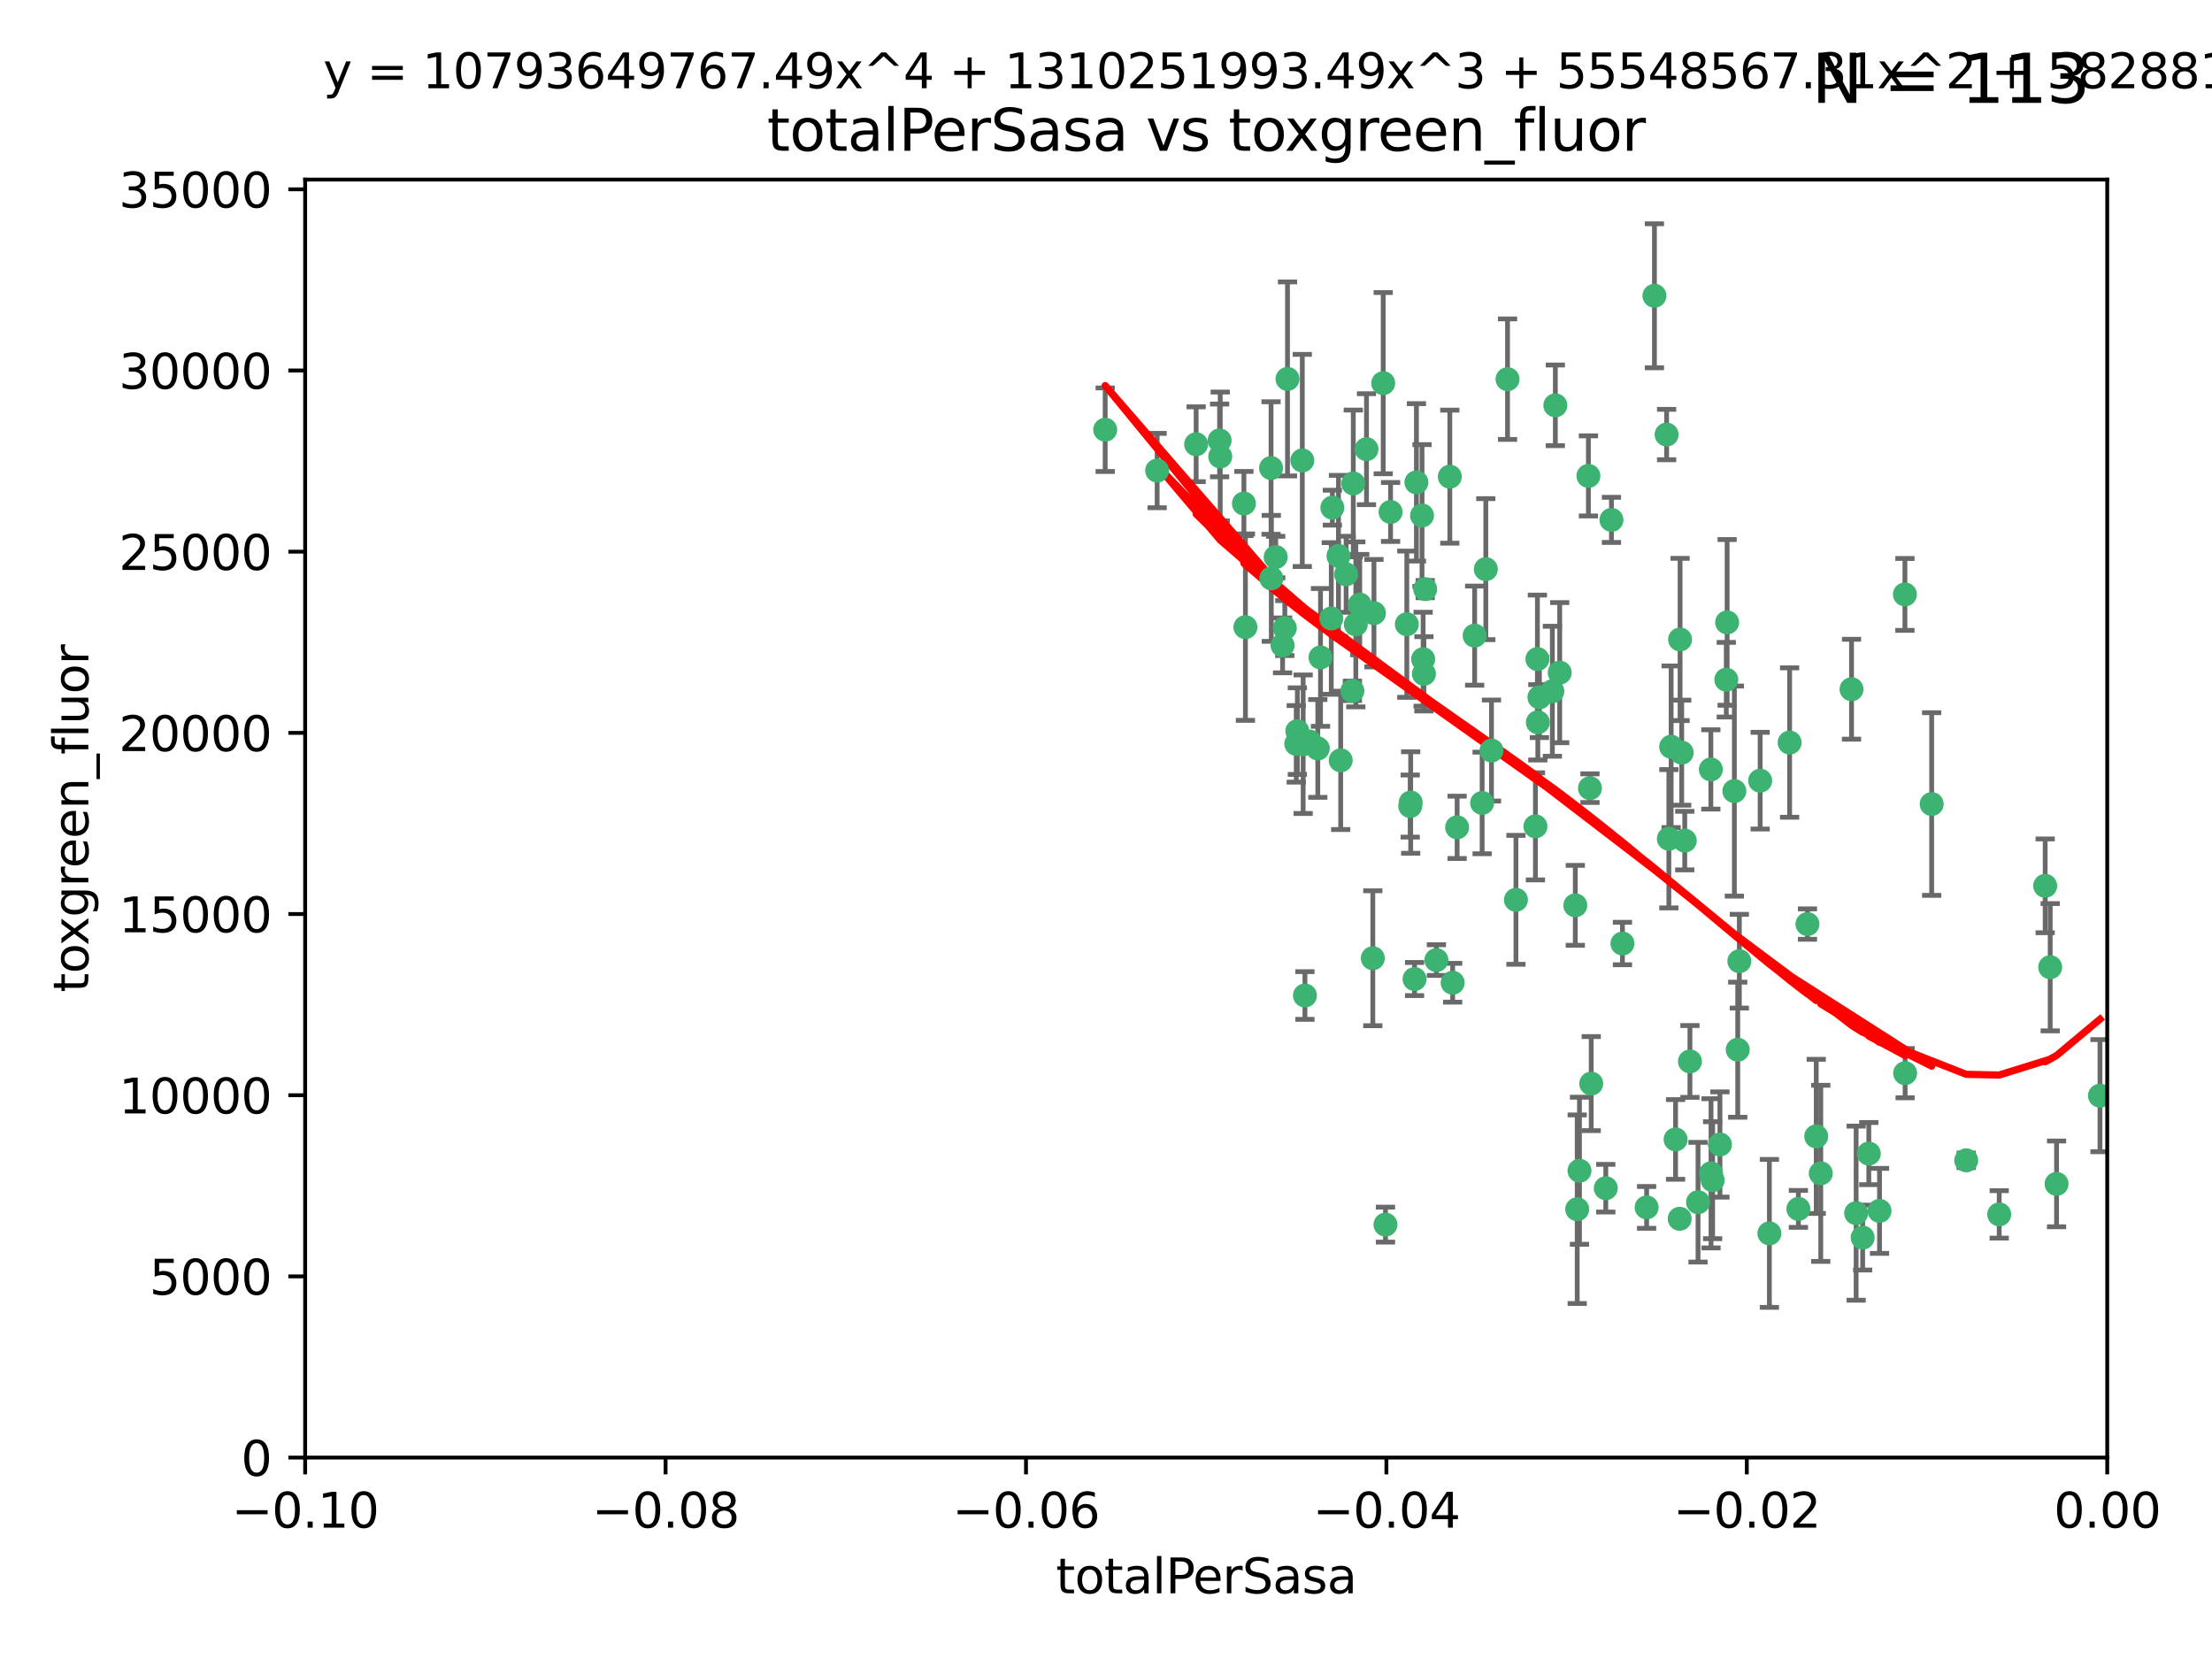 <?xml version="1.0" encoding="utf-8" standalone="no"?>
<!DOCTYPE svg PUBLIC "-//W3C//DTD SVG 1.1//EN"
  "http://www.w3.org/Graphics/SVG/1.1/DTD/svg11.dtd">
<svg xmlns:xlink="http://www.w3.org/1999/xlink" width="460.8pt" height="345.6pt" viewBox="0 0 460.8 345.6" xmlns="http://www.w3.org/2000/svg" version="1.1">
 <defs>
  <style type="text/css">*{stroke-linejoin: round; stroke-linecap: butt}</style>
 </defs>
 <g id="figure_1">
  <g id="patch_1">
   <path d="M 0 345.6 
L 460.8 345.6 
L 460.8 0 
L 0 0 
z
" style="fill: #ffffff"/>
  </g>
  <g id="axes_1">
   <g id="patch_2">
    <path d="M 63.571 303.64 
L 438.975 303.64 
L 438.975 37.411 
L 63.571 37.411 
z
" style="fill: #ffffff"/>
   </g>
   <g id="PathCollection_1">
    <defs>
     <path id="ma4993cc152" d="M 0 1.118 
C 0.297 1.118 0.581 1 0.791 0.791 
C 1 0.581 1.118 0.297 1.118 0 
C 1.118 -0.297 1 -0.581 0.791 -0.791 
C 0.581 -1 0.297 -1.118 0 -1.118 
C -0.297 -1.118 -0.581 -1 -0.791 -0.791 
C -1 -0.581 -1.118 -0.297 -1.118 0 
C -1.118 0.297 -1 0.581 -0.791 0.791 
C -0.581 1 -0.297 1.118 0 1.118 
z
" style="stroke: #3cb371"/>
    </defs>
    <g clip-path="url(#pb08bf27610)">
     <use xlink:href="#ma4993cc152" x="268.211" y="78.941" style="fill: #3cb371; stroke: #3cb371"/>
     <use xlink:href="#ma4993cc152" x="241.055" y="98.026" style="fill: #3cb371; stroke: #3cb371"/>
     <use xlink:href="#ma4993cc152" x="254.195" y="95.094" style="fill: #3cb371; stroke: #3cb371"/>
     <use xlink:href="#ma4993cc152" x="275.085" y="136.954" style="fill: #3cb371; stroke: #3cb371"/>
     <use xlink:href="#ma4993cc152" x="264.836" y="120.482" style="fill: #3cb371; stroke: #3cb371"/>
     <use xlink:href="#ma4993cc152" x="230.231" y="89.516" style="fill: #3cb371; stroke: #3cb371"/>
     <use xlink:href="#ma4993cc152" x="271.293" y="95.918" style="fill: #3cb371; stroke: #3cb371"/>
     <use xlink:href="#ma4993cc152" x="265.756" y="116.045" style="fill: #3cb371; stroke: #3cb371"/>
     <use xlink:href="#ma4993cc152" x="281.916" y="100.71" style="fill: #3cb371; stroke: #3cb371"/>
     <use xlink:href="#ma4993cc152" x="270.262" y="152.304" style="fill: #3cb371; stroke: #3cb371"/>
     <use xlink:href="#ma4993cc152" x="259.444" y="130.646" style="fill: #3cb371; stroke: #3cb371"/>
     <use xlink:href="#ma4993cc152" x="278.828" y="115.814" style="fill: #3cb371; stroke: #3cb371"/>
     <use xlink:href="#ma4993cc152" x="277.33" y="128.839" style="fill: #3cb371; stroke: #3cb371"/>
     <use xlink:href="#ma4993cc152" x="271.473" y="155.033" style="fill: #3cb371; stroke: #3cb371"/>
     <use xlink:href="#ma4993cc152" x="296.465" y="137.321" style="fill: #3cb371; stroke: #3cb371"/>
     <use xlink:href="#ma4993cc152" x="295.068" y="100.483" style="fill: #3cb371; stroke: #3cb371"/>
     <use xlink:href="#ma4993cc152" x="279.29" y="158.394" style="fill: #3cb371; stroke: #3cb371"/>
     <use xlink:href="#ma4993cc152" x="254.064" y="91.754" style="fill: #3cb371; stroke: #3cb371"/>
     <use xlink:href="#ma4993cc152" x="283.258" y="125.947" style="fill: #3cb371; stroke: #3cb371"/>
     <use xlink:href="#ma4993cc152" x="282.441" y="130.067" style="fill: #3cb371; stroke: #3cb371"/>
     <use xlink:href="#ma4993cc152" x="272.826" y="154.483" style="fill: #3cb371; stroke: #3cb371"/>
     <use xlink:href="#ma4993cc152" x="296.232" y="107.386" style="fill: #3cb371; stroke: #3cb371"/>
     <use xlink:href="#ma4993cc152" x="289.681" y="106.653" style="fill: #3cb371; stroke: #3cb371"/>
     <use xlink:href="#ma4993cc152" x="280.418" y="119.635" style="fill: #3cb371; stroke: #3cb371"/>
     <use xlink:href="#ma4993cc152" x="288.148" y="79.819" style="fill: #3cb371; stroke: #3cb371"/>
     <use xlink:href="#ma4993cc152" x="296.891" y="122.72" style="fill: #3cb371; stroke: #3cb371"/>
     <use xlink:href="#ma4993cc152" x="294.679" y="203.953" style="fill: #3cb371; stroke: #3cb371"/>
     <use xlink:href="#ma4993cc152" x="267.184" y="134.443" style="fill: #3cb371; stroke: #3cb371"/>
     <use xlink:href="#ma4993cc152" x="270.035" y="154.954" style="fill: #3cb371; stroke: #3cb371"/>
     <use xlink:href="#ma4993cc152" x="259.128" y="104.896" style="fill: #3cb371; stroke: #3cb371"/>
     <use xlink:href="#ma4993cc152" x="302.023" y="99.298" style="fill: #3cb371; stroke: #3cb371"/>
     <use xlink:href="#ma4993cc152" x="310.702" y="156.348" style="fill: #3cb371; stroke: #3cb371"/>
     <use xlink:href="#ma4993cc152" x="277.556" y="105.756" style="fill: #3cb371; stroke: #3cb371"/>
     <use xlink:href="#ma4993cc152" x="264.783" y="97.498" style="fill: #3cb371; stroke: #3cb371"/>
     <use xlink:href="#ma4993cc152" x="249.18" y="92.545" style="fill: #3cb371; stroke: #3cb371"/>
     <use xlink:href="#ma4993cc152" x="281.728" y="143.916" style="fill: #3cb371; stroke: #3cb371"/>
     <use xlink:href="#ma4993cc152" x="335.696" y="108.301" style="fill: #3cb371; stroke: #3cb371"/>
     <use xlink:href="#ma4993cc152" x="293.065" y="130.038" style="fill: #3cb371; stroke: #3cb371"/>
     <use xlink:href="#ma4993cc152" x="299.229" y="200.005" style="fill: #3cb371; stroke: #3cb371"/>
     <use xlink:href="#ma4993cc152" x="314.046" y="78.988" style="fill: #3cb371; stroke: #3cb371"/>
     <use xlink:href="#ma4993cc152" x="267.65" y="130.84" style="fill: #3cb371; stroke: #3cb371"/>
     <use xlink:href="#ma4993cc152" x="274.522" y="155.918" style="fill: #3cb371; stroke: #3cb371"/>
     <use xlink:href="#ma4993cc152" x="271.842" y="207.381" style="fill: #3cb371; stroke: #3cb371"/>
     <use xlink:href="#ma4993cc152" x="288.62" y="255.109" style="fill: #3cb371; stroke: #3cb371"/>
     <use xlink:href="#ma4993cc152" x="285.983" y="199.62" style="fill: #3cb371; stroke: #3cb371"/>
     <use xlink:href="#ma4993cc152" x="296.63" y="140.37" style="fill: #3cb371; stroke: #3cb371"/>
     <use xlink:href="#ma4993cc152" x="293.872" y="167.179" style="fill: #3cb371; stroke: #3cb371"/>
     <use xlink:href="#ma4993cc152" x="293.774" y="167.916" style="fill: #3cb371; stroke: #3cb371"/>
     <use xlink:href="#ma4993cc152" x="284.666" y="93.572" style="fill: #3cb371; stroke: #3cb371"/>
     <use xlink:href="#ma4993cc152" x="309.521" y="118.565" style="fill: #3cb371; stroke: #3cb371"/>
     <use xlink:href="#ma4993cc152" x="286.223" y="127.738" style="fill: #3cb371; stroke: #3cb371"/>
     <use xlink:href="#ma4993cc152" x="308.755" y="167.27" style="fill: #3cb371; stroke: #3cb371"/>
     <use xlink:href="#ma4993cc152" x="320.689" y="145.262" style="fill: #3cb371; stroke: #3cb371"/>
     <use xlink:href="#ma4993cc152" x="320.359" y="150.469" style="fill: #3cb371; stroke: #3cb371"/>
     <use xlink:href="#ma4993cc152" x="320.27" y="137.292" style="fill: #3cb371; stroke: #3cb371"/>
     <use xlink:href="#ma4993cc152" x="315.799" y="187.448" style="fill: #3cb371; stroke: #3cb371"/>
     <use xlink:href="#ma4993cc152" x="303.545" y="172.347" style="fill: #3cb371; stroke: #3cb371"/>
     <use xlink:href="#ma4993cc152" x="324.917" y="140.122" style="fill: #3cb371; stroke: #3cb371"/>
     <use xlink:href="#ma4993cc152" x="329.033" y="243.887" style="fill: #3cb371; stroke: #3cb371"/>
     <use xlink:href="#ma4993cc152" x="344.65" y="61.614" style="fill: #3cb371; stroke: #3cb371"/>
     <use xlink:href="#ma4993cc152" x="328.166" y="188.597" style="fill: #3cb371; stroke: #3cb371"/>
     <use xlink:href="#ma4993cc152" x="324.007" y="84.44" style="fill: #3cb371; stroke: #3cb371"/>
     <use xlink:href="#ma4993cc152" x="307.195" y="132.411" style="fill: #3cb371; stroke: #3cb371"/>
     <use xlink:href="#ma4993cc152" x="349.906" y="253.893" style="fill: #3cb371; stroke: #3cb371"/>
     <use xlink:href="#ma4993cc152" x="334.515" y="247.522" style="fill: #3cb371; stroke: #3cb371"/>
     <use xlink:href="#ma4993cc152" x="330.894" y="99.14" style="fill: #3cb371; stroke: #3cb371"/>
     <use xlink:href="#ma4993cc152" x="302.616" y="204.723" style="fill: #3cb371; stroke: #3cb371"/>
     <use xlink:href="#ma4993cc152" x="331.219" y="164.19" style="fill: #3cb371; stroke: #3cb371"/>
     <use xlink:href="#ma4993cc152" x="348.13" y="155.561" style="fill: #3cb371; stroke: #3cb371"/>
     <use xlink:href="#ma4993cc152" x="323.386" y="143.999" style="fill: #3cb371; stroke: #3cb371"/>
     <use xlink:href="#ma4993cc152" x="353.733" y="250.441" style="fill: #3cb371; stroke: #3cb371"/>
     <use xlink:href="#ma4993cc152" x="319.86" y="172.143" style="fill: #3cb371; stroke: #3cb371"/>
     <use xlink:href="#ma4993cc152" x="350.329" y="156.792" style="fill: #3cb371; stroke: #3cb371"/>
     <use xlink:href="#ma4993cc152" x="349.991" y="133.213" style="fill: #3cb371; stroke: #3cb371"/>
     <use xlink:href="#ma4993cc152" x="347.183" y="90.523" style="fill: #3cb371; stroke: #3cb371"/>
     <use xlink:href="#ma4993cc152" x="356.402" y="160.289" style="fill: #3cb371; stroke: #3cb371"/>
     <use xlink:href="#ma4993cc152" x="337.988" y="196.552" style="fill: #3cb371; stroke: #3cb371"/>
     <use xlink:href="#ma4993cc152" x="328.562" y="251.902" style="fill: #3cb371; stroke: #3cb371"/>
     <use xlink:href="#ma4993cc152" x="331.48" y="225.734" style="fill: #3cb371; stroke: #3cb371"/>
     <use xlink:href="#ma4993cc152" x="352.043" y="221.118" style="fill: #3cb371; stroke: #3cb371"/>
     <use xlink:href="#ma4993cc152" x="347.654" y="174.728" style="fill: #3cb371; stroke: #3cb371"/>
     <use xlink:href="#ma4993cc152" x="349.055" y="237.366" style="fill: #3cb371; stroke: #3cb371"/>
     <use xlink:href="#ma4993cc152" x="356.438" y="244.424" style="fill: #3cb371; stroke: #3cb371"/>
     <use xlink:href="#ma4993cc152" x="359.619" y="141.593" style="fill: #3cb371; stroke: #3cb371"/>
     <use xlink:href="#ma4993cc152" x="350.965" y="175.112" style="fill: #3cb371; stroke: #3cb371"/>
     <use xlink:href="#ma4993cc152" x="372.811" y="154.686" style="fill: #3cb371; stroke: #3cb371"/>
     <use xlink:href="#ma4993cc152" x="376.526" y="192.502" style="fill: #3cb371; stroke: #3cb371"/>
     <use xlink:href="#ma4993cc152" x="343.023" y="251.524" style="fill: #3cb371; stroke: #3cb371"/>
     <use xlink:href="#ma4993cc152" x="359.792" y="129.656" style="fill: #3cb371; stroke: #3cb371"/>
     <use xlink:href="#ma4993cc152" x="378.355" y="236.725" style="fill: #3cb371; stroke: #3cb371"/>
     <use xlink:href="#ma4993cc152" x="368.596" y="256.937" style="fill: #3cb371; stroke: #3cb371"/>
     <use xlink:href="#ma4993cc152" x="362.001" y="218.674" style="fill: #3cb371; stroke: #3cb371"/>
     <use xlink:href="#ma4993cc152" x="361.301" y="164.794" style="fill: #3cb371; stroke: #3cb371"/>
     <use xlink:href="#ma4993cc152" x="385.708" y="143.576" style="fill: #3cb371; stroke: #3cb371"/>
     <use xlink:href="#ma4993cc152" x="388.027" y="257.808" style="fill: #3cb371; stroke: #3cb371"/>
     <use xlink:href="#ma4993cc152" x="362.337" y="200.236" style="fill: #3cb371; stroke: #3cb371"/>
     <use xlink:href="#ma4993cc152" x="356.772" y="245.856" style="fill: #3cb371; stroke: #3cb371"/>
     <use xlink:href="#ma4993cc152" x="358.294" y="238.42" style="fill: #3cb371; stroke: #3cb371"/>
     <use xlink:href="#ma4993cc152" x="391.539" y="252.246" style="fill: #3cb371; stroke: #3cb371"/>
     <use xlink:href="#ma4993cc152" x="374.638" y="251.838" style="fill: #3cb371; stroke: #3cb371"/>
     <use xlink:href="#ma4993cc152" x="366.674" y="162.629" style="fill: #3cb371; stroke: #3cb371"/>
     <use xlink:href="#ma4993cc152" x="402.401" y="167.495" style="fill: #3cb371; stroke: #3cb371"/>
     <use xlink:href="#ma4993cc152" x="386.669" y="252.723" style="fill: #3cb371; stroke: #3cb371"/>
     <use xlink:href="#ma4993cc152" x="396.872" y="223.562" style="fill: #3cb371; stroke: #3cb371"/>
     <use xlink:href="#ma4993cc152" x="379.299" y="244.428" style="fill: #3cb371; stroke: #3cb371"/>
     <use xlink:href="#ma4993cc152" x="396.83" y="123.828" style="fill: #3cb371; stroke: #3cb371"/>
     <use xlink:href="#ma4993cc152" x="389.306" y="240.314" style="fill: #3cb371; stroke: #3cb371"/>
     <use xlink:href="#ma4993cc152" x="409.599" y="241.718" style="fill: #3cb371; stroke: #3cb371"/>
     <use xlink:href="#ma4993cc152" x="416.474" y="252.978" style="fill: #3cb371; stroke: #3cb371"/>
     <use xlink:href="#ma4993cc152" x="427.094" y="201.488" style="fill: #3cb371; stroke: #3cb371"/>
     <use xlink:href="#ma4993cc152" x="426.049" y="184.534" style="fill: #3cb371; stroke: #3cb371"/>
     <use xlink:href="#ma4993cc152" x="428.419" y="246.624" style="fill: #3cb371; stroke: #3cb371"/>
     <use xlink:href="#ma4993cc152" x="437.463" y="228.248" style="fill: #3cb371; stroke: #3cb371"/>
    </g>
   </g>
   <g id="matplotlib.axis_1">
    <g id="xtick_1">
     <g id="line2d_1">
      <defs>
       <path id="m5a70066a3f" d="M 0 0 
L 0 3.5 
" style="stroke: #000000; stroke-width: 0.8"/>
      </defs>
      <g>
       <use xlink:href="#m5a70066a3f" x="63.571" y="303.64" style="stroke: #000000; stroke-width: 0.8"/>
      </g>
     </g>
     <g id="text_1">
      <!-- −0.10 -->
      <g transform="translate(48.249 318.238)scale(0.1 -0.1)">
       <defs>
        <path id="DejaVuSans-2212" d="M 678 2272 
L 4684 2272 
L 4684 1741 
L 678 1741 
L 678 2272 
z
" transform="scale(0.016)"/>
        <path id="DejaVuSans-30" d="M 2034 4250 
Q 1547 4250 1301 3770 
Q 1056 3291 1056 2328 
Q 1056 1369 1301 889 
Q 1547 409 2034 409 
Q 2525 409 2770 889 
Q 3016 1369 3016 2328 
Q 3016 3291 2770 3770 
Q 2525 4250 2034 4250 
z
M 2034 4750 
Q 2819 4750 3233 4129 
Q 3647 3509 3647 2328 
Q 3647 1150 3233 529 
Q 2819 -91 2034 -91 
Q 1250 -91 836 529 
Q 422 1150 422 2328 
Q 422 3509 836 4129 
Q 1250 4750 2034 4750 
z
" transform="scale(0.016)"/>
        <path id="DejaVuSans-2e" d="M 684 794 
L 1344 794 
L 1344 0 
L 684 0 
L 684 794 
z
" transform="scale(0.016)"/>
        <path id="DejaVuSans-31" d="M 794 531 
L 1825 531 
L 1825 4091 
L 703 3866 
L 703 4441 
L 1819 4666 
L 2450 4666 
L 2450 531 
L 3481 531 
L 3481 0 
L 794 0 
L 794 531 
z
" transform="scale(0.016)"/>
       </defs>
       <use xlink:href="#DejaVuSans-2212"/>
       <use xlink:href="#DejaVuSans-30" x="83.789"/>
       <use xlink:href="#DejaVuSans-2e" x="147.412"/>
       <use xlink:href="#DejaVuSans-31" x="179.199"/>
       <use xlink:href="#DejaVuSans-30" x="242.822"/>
      </g>
     </g>
    </g>
    <g id="xtick_2">
     <g id="line2d_2">
      <g>
       <use xlink:href="#m5a70066a3f" x="138.652" y="303.64" style="stroke: #000000; stroke-width: 0.8"/>
      </g>
     </g>
     <g id="text_2">
      <!-- −0.08 -->
      <g transform="translate(123.329 318.238)scale(0.1 -0.1)">
       <defs>
        <path id="DejaVuSans-38" d="M 2034 2216 
Q 1584 2216 1326 1975 
Q 1069 1734 1069 1313 
Q 1069 891 1326 650 
Q 1584 409 2034 409 
Q 2484 409 2743 651 
Q 3003 894 3003 1313 
Q 3003 1734 2745 1975 
Q 2488 2216 2034 2216 
z
M 1403 2484 
Q 997 2584 770 2862 
Q 544 3141 544 3541 
Q 544 4100 942 4425 
Q 1341 4750 2034 4750 
Q 2731 4750 3128 4425 
Q 3525 4100 3525 3541 
Q 3525 3141 3298 2862 
Q 3072 2584 2669 2484 
Q 3125 2378 3379 2068 
Q 3634 1759 3634 1313 
Q 3634 634 3220 271 
Q 2806 -91 2034 -91 
Q 1263 -91 848 271 
Q 434 634 434 1313 
Q 434 1759 690 2068 
Q 947 2378 1403 2484 
z
M 1172 3481 
Q 1172 3119 1398 2916 
Q 1625 2713 2034 2713 
Q 2441 2713 2670 2916 
Q 2900 3119 2900 3481 
Q 2900 3844 2670 4047 
Q 2441 4250 2034 4250 
Q 1625 4250 1398 4047 
Q 1172 3844 1172 3481 
z
" transform="scale(0.016)"/>
       </defs>
       <use xlink:href="#DejaVuSans-2212"/>
       <use xlink:href="#DejaVuSans-30" x="83.789"/>
       <use xlink:href="#DejaVuSans-2e" x="147.412"/>
       <use xlink:href="#DejaVuSans-30" x="179.199"/>
       <use xlink:href="#DejaVuSans-38" x="242.822"/>
      </g>
     </g>
    </g>
    <g id="xtick_3">
     <g id="line2d_3">
      <g>
       <use xlink:href="#m5a70066a3f" x="213.733" y="303.64" style="stroke: #000000; stroke-width: 0.8"/>
      </g>
     </g>
     <g id="text_3">
      <!-- −0.06 -->
      <g transform="translate(198.41 318.238)scale(0.1 -0.1)">
       <defs>
        <path id="DejaVuSans-36" d="M 2113 2584 
Q 1688 2584 1439 2293 
Q 1191 2003 1191 1497 
Q 1191 994 1439 701 
Q 1688 409 2113 409 
Q 2538 409 2786 701 
Q 3034 994 3034 1497 
Q 3034 2003 2786 2293 
Q 2538 2584 2113 2584 
z
M 3366 4563 
L 3366 3988 
Q 3128 4100 2886 4159 
Q 2644 4219 2406 4219 
Q 1781 4219 1451 3797 
Q 1122 3375 1075 2522 
Q 1259 2794 1537 2939 
Q 1816 3084 2150 3084 
Q 2853 3084 3261 2657 
Q 3669 2231 3669 1497 
Q 3669 778 3244 343 
Q 2819 -91 2113 -91 
Q 1303 -91 875 529 
Q 447 1150 447 2328 
Q 447 3434 972 4092 
Q 1497 4750 2381 4750 
Q 2619 4750 2861 4703 
Q 3103 4656 3366 4563 
z
" transform="scale(0.016)"/>
       </defs>
       <use xlink:href="#DejaVuSans-2212"/>
       <use xlink:href="#DejaVuSans-30" x="83.789"/>
       <use xlink:href="#DejaVuSans-2e" x="147.412"/>
       <use xlink:href="#DejaVuSans-30" x="179.199"/>
       <use xlink:href="#DejaVuSans-36" x="242.822"/>
      </g>
     </g>
    </g>
    <g id="xtick_4">
     <g id="line2d_4">
      <g>
       <use xlink:href="#m5a70066a3f" x="288.813" y="303.64" style="stroke: #000000; stroke-width: 0.8"/>
      </g>
     </g>
     <g id="text_4">
      <!-- −0.04 -->
      <g transform="translate(273.491 318.238)scale(0.1 -0.1)">
       <defs>
        <path id="DejaVuSans-34" d="M 2419 4116 
L 825 1625 
L 2419 1625 
L 2419 4116 
z
M 2253 4666 
L 3047 4666 
L 3047 1625 
L 3713 1625 
L 3713 1100 
L 3047 1100 
L 3047 0 
L 2419 0 
L 2419 1100 
L 313 1100 
L 313 1709 
L 2253 4666 
z
" transform="scale(0.016)"/>
       </defs>
       <use xlink:href="#DejaVuSans-2212"/>
       <use xlink:href="#DejaVuSans-30" x="83.789"/>
       <use xlink:href="#DejaVuSans-2e" x="147.412"/>
       <use xlink:href="#DejaVuSans-30" x="179.199"/>
       <use xlink:href="#DejaVuSans-34" x="242.822"/>
      </g>
     </g>
    </g>
    <g id="xtick_5">
     <g id="line2d_5">
      <g>
       <use xlink:href="#m5a70066a3f" x="363.894" y="303.64" style="stroke: #000000; stroke-width: 0.8"/>
      </g>
     </g>
     <g id="text_5">
      <!-- −0.02 -->
      <g transform="translate(348.572 318.238)scale(0.1 -0.1)">
       <defs>
        <path id="DejaVuSans-32" d="M 1228 531 
L 3431 531 
L 3431 0 
L 469 0 
L 469 531 
Q 828 903 1448 1529 
Q 2069 2156 2228 2338 
Q 2531 2678 2651 2914 
Q 2772 3150 2772 3378 
Q 2772 3750 2511 3984 
Q 2250 4219 1831 4219 
Q 1534 4219 1204 4116 
Q 875 4013 500 3803 
L 500 4441 
Q 881 4594 1212 4672 
Q 1544 4750 1819 4750 
Q 2544 4750 2975 4387 
Q 3406 4025 3406 3419 
Q 3406 3131 3298 2873 
Q 3191 2616 2906 2266 
Q 2828 2175 2409 1742 
Q 1991 1309 1228 531 
z
" transform="scale(0.016)"/>
       </defs>
       <use xlink:href="#DejaVuSans-2212"/>
       <use xlink:href="#DejaVuSans-30" x="83.789"/>
       <use xlink:href="#DejaVuSans-2e" x="147.412"/>
       <use xlink:href="#DejaVuSans-30" x="179.199"/>
       <use xlink:href="#DejaVuSans-32" x="242.822"/>
      </g>
     </g>
    </g>
    <g id="xtick_6">
     <g id="line2d_6">
      <g>
       <use xlink:href="#m5a70066a3f" x="438.975" y="303.64" style="stroke: #000000; stroke-width: 0.8"/>
      </g>
     </g>
     <g id="text_6">
      <!-- 0.00 -->
      <g transform="translate(427.842 318.238)scale(0.1 -0.1)">
       <use xlink:href="#DejaVuSans-30"/>
       <use xlink:href="#DejaVuSans-2e" x="63.623"/>
       <use xlink:href="#DejaVuSans-30" x="95.41"/>
       <use xlink:href="#DejaVuSans-30" x="159.033"/>
      </g>
     </g>
    </g>
    <g id="text_7">
     <!-- totalPerSasa -->
     <g transform="translate(219.968 331.917)scale(0.1 -0.1)">
      <defs>
       <path id="DejaVuSans-74" d="M 1172 4494 
L 1172 3500 
L 2356 3500 
L 2356 3053 
L 1172 3053 
L 1172 1153 
Q 1172 725 1289 603 
Q 1406 481 1766 481 
L 2356 481 
L 2356 0 
L 1766 0 
Q 1100 0 847 248 
Q 594 497 594 1153 
L 594 3053 
L 172 3053 
L 172 3500 
L 594 3500 
L 594 4494 
L 1172 4494 
z
" transform="scale(0.016)"/>
       <path id="DejaVuSans-6f" d="M 1959 3097 
Q 1497 3097 1228 2736 
Q 959 2375 959 1747 
Q 959 1119 1226 758 
Q 1494 397 1959 397 
Q 2419 397 2687 759 
Q 2956 1122 2956 1747 
Q 2956 2369 2687 2733 
Q 2419 3097 1959 3097 
z
M 1959 3584 
Q 2709 3584 3137 3096 
Q 3566 2609 3566 1747 
Q 3566 888 3137 398 
Q 2709 -91 1959 -91 
Q 1206 -91 779 398 
Q 353 888 353 1747 
Q 353 2609 779 3096 
Q 1206 3584 1959 3584 
z
" transform="scale(0.016)"/>
       <path id="DejaVuSans-61" d="M 2194 1759 
Q 1497 1759 1228 1600 
Q 959 1441 959 1056 
Q 959 750 1161 570 
Q 1363 391 1709 391 
Q 2188 391 2477 730 
Q 2766 1069 2766 1631 
L 2766 1759 
L 2194 1759 
z
M 3341 1997 
L 3341 0 
L 2766 0 
L 2766 531 
Q 2569 213 2275 61 
Q 1981 -91 1556 -91 
Q 1019 -91 701 211 
Q 384 513 384 1019 
Q 384 1609 779 1909 
Q 1175 2209 1959 2209 
L 2766 2209 
L 2766 2266 
Q 2766 2663 2505 2880 
Q 2244 3097 1772 3097 
Q 1472 3097 1187 3025 
Q 903 2953 641 2809 
L 641 3341 
Q 956 3463 1253 3523 
Q 1550 3584 1831 3584 
Q 2591 3584 2966 3190 
Q 3341 2797 3341 1997 
z
" transform="scale(0.016)"/>
       <path id="DejaVuSans-6c" d="M 603 4863 
L 1178 4863 
L 1178 0 
L 603 0 
L 603 4863 
z
" transform="scale(0.016)"/>
       <path id="DejaVuSans-50" d="M 1259 4147 
L 1259 2394 
L 2053 2394 
Q 2494 2394 2734 2622 
Q 2975 2850 2975 3272 
Q 2975 3691 2734 3919 
Q 2494 4147 2053 4147 
L 1259 4147 
z
M 628 4666 
L 2053 4666 
Q 2838 4666 3239 4311 
Q 3641 3956 3641 3272 
Q 3641 2581 3239 2228 
Q 2838 1875 2053 1875 
L 1259 1875 
L 1259 0 
L 628 0 
L 628 4666 
z
" transform="scale(0.016)"/>
       <path id="DejaVuSans-65" d="M 3597 1894 
L 3597 1613 
L 953 1613 
Q 991 1019 1311 708 
Q 1631 397 2203 397 
Q 2534 397 2845 478 
Q 3156 559 3463 722 
L 3463 178 
Q 3153 47 2828 -22 
Q 2503 -91 2169 -91 
Q 1331 -91 842 396 
Q 353 884 353 1716 
Q 353 2575 817 3079 
Q 1281 3584 2069 3584 
Q 2775 3584 3186 3129 
Q 3597 2675 3597 1894 
z
M 3022 2063 
Q 3016 2534 2758 2815 
Q 2500 3097 2075 3097 
Q 1594 3097 1305 2825 
Q 1016 2553 972 2059 
L 3022 2063 
z
" transform="scale(0.016)"/>
       <path id="DejaVuSans-72" d="M 2631 2963 
Q 2534 3019 2420 3045 
Q 2306 3072 2169 3072 
Q 1681 3072 1420 2755 
Q 1159 2438 1159 1844 
L 1159 0 
L 581 0 
L 581 3500 
L 1159 3500 
L 1159 2956 
Q 1341 3275 1631 3429 
Q 1922 3584 2338 3584 
Q 2397 3584 2469 3576 
Q 2541 3569 2628 3553 
L 2631 2963 
z
" transform="scale(0.016)"/>
       <path id="DejaVuSans-53" d="M 3425 4513 
L 3425 3897 
Q 3066 4069 2747 4153 
Q 2428 4238 2131 4238 
Q 1616 4238 1336 4038 
Q 1056 3838 1056 3469 
Q 1056 3159 1242 3001 
Q 1428 2844 1947 2747 
L 2328 2669 
Q 3034 2534 3370 2195 
Q 3706 1856 3706 1288 
Q 3706 609 3251 259 
Q 2797 -91 1919 -91 
Q 1588 -91 1214 -16 
Q 841 59 441 206 
L 441 856 
Q 825 641 1194 531 
Q 1563 422 1919 422 
Q 2459 422 2753 634 
Q 3047 847 3047 1241 
Q 3047 1584 2836 1778 
Q 2625 1972 2144 2069 
L 1759 2144 
Q 1053 2284 737 2584 
Q 422 2884 422 3419 
Q 422 4038 858 4394 
Q 1294 4750 2059 4750 
Q 2388 4750 2728 4690 
Q 3069 4631 3425 4513 
z
" transform="scale(0.016)"/>
       <path id="DejaVuSans-73" d="M 2834 3397 
L 2834 2853 
Q 2591 2978 2328 3040 
Q 2066 3103 1784 3103 
Q 1356 3103 1142 2972 
Q 928 2841 928 2578 
Q 928 2378 1081 2264 
Q 1234 2150 1697 2047 
L 1894 2003 
Q 2506 1872 2764 1633 
Q 3022 1394 3022 966 
Q 3022 478 2636 193 
Q 2250 -91 1575 -91 
Q 1294 -91 989 -36 
Q 684 19 347 128 
L 347 722 
Q 666 556 975 473 
Q 1284 391 1588 391 
Q 1994 391 2212 530 
Q 2431 669 2431 922 
Q 2431 1156 2273 1281 
Q 2116 1406 1581 1522 
L 1381 1569 
Q 847 1681 609 1914 
Q 372 2147 372 2553 
Q 372 3047 722 3315 
Q 1072 3584 1716 3584 
Q 2034 3584 2315 3537 
Q 2597 3491 2834 3397 
z
" transform="scale(0.016)"/>
      </defs>
      <use xlink:href="#DejaVuSans-74"/>
      <use xlink:href="#DejaVuSans-6f" x="39.209"/>
      <use xlink:href="#DejaVuSans-74" x="100.391"/>
      <use xlink:href="#DejaVuSans-61" x="139.6"/>
      <use xlink:href="#DejaVuSans-6c" x="200.879"/>
      <use xlink:href="#DejaVuSans-50" x="228.662"/>
      <use xlink:href="#DejaVuSans-65" x="285.34"/>
      <use xlink:href="#DejaVuSans-72" x="346.863"/>
      <use xlink:href="#DejaVuSans-53" x="387.977"/>
      <use xlink:href="#DejaVuSans-61" x="451.453"/>
      <use xlink:href="#DejaVuSans-73" x="512.732"/>
      <use xlink:href="#DejaVuSans-61" x="564.832"/>
     </g>
    </g>
   </g>
   <g id="matplotlib.axis_2">
    <g id="ytick_1">
     <g id="line2d_7">
      <defs>
       <path id="m7ba36aaf7c" d="M 0 0 
L -3.5 0 
" style="stroke: #000000; stroke-width: 0.8"/>
      </defs>
      <g>
       <use xlink:href="#m7ba36aaf7c" x="63.571" y="303.64" style="stroke: #000000; stroke-width: 0.8"/>
      </g>
     </g>
     <g id="text_8">
      <!-- 0 -->
      <g transform="translate(50.209 307.439)scale(0.1 -0.1)">
       <use xlink:href="#DejaVuSans-30"/>
      </g>
     </g>
    </g>
    <g id="ytick_2">
     <g id="line2d_8">
      <g>
       <use xlink:href="#m7ba36aaf7c" x="63.571" y="265.897" style="stroke: #000000; stroke-width: 0.8"/>
      </g>
     </g>
     <g id="text_9">
      <!-- 5000 -->
      <g transform="translate(31.121 269.696)scale(0.1 -0.1)">
       <defs>
        <path id="DejaVuSans-35" d="M 691 4666 
L 3169 4666 
L 3169 4134 
L 1269 4134 
L 1269 2991 
Q 1406 3038 1543 3061 
Q 1681 3084 1819 3084 
Q 2600 3084 3056 2656 
Q 3513 2228 3513 1497 
Q 3513 744 3044 326 
Q 2575 -91 1722 -91 
Q 1428 -91 1123 -41 
Q 819 9 494 109 
L 494 744 
Q 775 591 1075 516 
Q 1375 441 1709 441 
Q 2250 441 2565 725 
Q 2881 1009 2881 1497 
Q 2881 1984 2565 2268 
Q 2250 2553 1709 2553 
Q 1456 2553 1204 2497 
Q 953 2441 691 2322 
L 691 4666 
z
" transform="scale(0.016)"/>
       </defs>
       <use xlink:href="#DejaVuSans-35"/>
       <use xlink:href="#DejaVuSans-30" x="63.623"/>
       <use xlink:href="#DejaVuSans-30" x="127.246"/>
       <use xlink:href="#DejaVuSans-30" x="190.869"/>
      </g>
     </g>
    </g>
    <g id="ytick_3">
     <g id="line2d_9">
      <g>
       <use xlink:href="#m7ba36aaf7c" x="63.571" y="228.154" style="stroke: #000000; stroke-width: 0.8"/>
      </g>
     </g>
     <g id="text_10">
      <!-- 10000 -->
      <g transform="translate(24.759 231.953)scale(0.1 -0.1)">
       <use xlink:href="#DejaVuSans-31"/>
       <use xlink:href="#DejaVuSans-30" x="63.623"/>
       <use xlink:href="#DejaVuSans-30" x="127.246"/>
       <use xlink:href="#DejaVuSans-30" x="190.869"/>
       <use xlink:href="#DejaVuSans-30" x="254.492"/>
      </g>
     </g>
    </g>
    <g id="ytick_4">
     <g id="line2d_10">
      <g>
       <use xlink:href="#m7ba36aaf7c" x="63.571" y="190.411" style="stroke: #000000; stroke-width: 0.8"/>
      </g>
     </g>
     <g id="text_11">
      <!-- 15000 -->
      <g transform="translate(24.759 194.21)scale(0.1 -0.1)">
       <use xlink:href="#DejaVuSans-31"/>
       <use xlink:href="#DejaVuSans-35" x="63.623"/>
       <use xlink:href="#DejaVuSans-30" x="127.246"/>
       <use xlink:href="#DejaVuSans-30" x="190.869"/>
       <use xlink:href="#DejaVuSans-30" x="254.492"/>
      </g>
     </g>
    </g>
    <g id="ytick_5">
     <g id="line2d_11">
      <g>
       <use xlink:href="#m7ba36aaf7c" x="63.571" y="152.668" style="stroke: #000000; stroke-width: 0.8"/>
      </g>
     </g>
     <g id="text_12">
      <!-- 20000 -->
      <g transform="translate(24.759 156.467)scale(0.1 -0.1)">
       <use xlink:href="#DejaVuSans-32"/>
       <use xlink:href="#DejaVuSans-30" x="63.623"/>
       <use xlink:href="#DejaVuSans-30" x="127.246"/>
       <use xlink:href="#DejaVuSans-30" x="190.869"/>
       <use xlink:href="#DejaVuSans-30" x="254.492"/>
      </g>
     </g>
    </g>
    <g id="ytick_6">
     <g id="line2d_12">
      <g>
       <use xlink:href="#m7ba36aaf7c" x="63.571" y="114.925" style="stroke: #000000; stroke-width: 0.8"/>
      </g>
     </g>
     <g id="text_13">
      <!-- 25000 -->
      <g transform="translate(24.759 118.724)scale(0.1 -0.1)">
       <use xlink:href="#DejaVuSans-32"/>
       <use xlink:href="#DejaVuSans-35" x="63.623"/>
       <use xlink:href="#DejaVuSans-30" x="127.246"/>
       <use xlink:href="#DejaVuSans-30" x="190.869"/>
       <use xlink:href="#DejaVuSans-30" x="254.492"/>
      </g>
     </g>
    </g>
    <g id="ytick_7">
     <g id="line2d_13">
      <g>
       <use xlink:href="#m7ba36aaf7c" x="63.571" y="77.181" style="stroke: #000000; stroke-width: 0.8"/>
      </g>
     </g>
     <g id="text_14">
      <!-- 30000 -->
      <g transform="translate(24.759 80.981)scale(0.1 -0.1)">
       <defs>
        <path id="DejaVuSans-33" d="M 2597 2516 
Q 3050 2419 3304 2112 
Q 3559 1806 3559 1356 
Q 3559 666 3084 287 
Q 2609 -91 1734 -91 
Q 1441 -91 1130 -33 
Q 819 25 488 141 
L 488 750 
Q 750 597 1062 519 
Q 1375 441 1716 441 
Q 2309 441 2620 675 
Q 2931 909 2931 1356 
Q 2931 1769 2642 2001 
Q 2353 2234 1838 2234 
L 1294 2234 
L 1294 2753 
L 1863 2753 
Q 2328 2753 2575 2939 
Q 2822 3125 2822 3475 
Q 2822 3834 2567 4026 
Q 2313 4219 1838 4219 
Q 1578 4219 1281 4162 
Q 984 4106 628 3988 
L 628 4550 
Q 988 4650 1302 4700 
Q 1616 4750 1894 4750 
Q 2613 4750 3031 4423 
Q 3450 4097 3450 3541 
Q 3450 3153 3228 2886 
Q 3006 2619 2597 2516 
z
" transform="scale(0.016)"/>
       </defs>
       <use xlink:href="#DejaVuSans-33"/>
       <use xlink:href="#DejaVuSans-30" x="63.623"/>
       <use xlink:href="#DejaVuSans-30" x="127.246"/>
       <use xlink:href="#DejaVuSans-30" x="190.869"/>
       <use xlink:href="#DejaVuSans-30" x="254.492"/>
      </g>
     </g>
    </g>
    <g id="ytick_8">
     <g id="line2d_14">
      <g>
       <use xlink:href="#m7ba36aaf7c" x="63.571" y="39.438" style="stroke: #000000; stroke-width: 0.8"/>
      </g>
     </g>
     <g id="text_15">
      <!-- 35000 -->
      <g transform="translate(24.759 43.238)scale(0.1 -0.1)">
       <use xlink:href="#DejaVuSans-33"/>
       <use xlink:href="#DejaVuSans-35" x="63.623"/>
       <use xlink:href="#DejaVuSans-30" x="127.246"/>
       <use xlink:href="#DejaVuSans-30" x="190.869"/>
       <use xlink:href="#DejaVuSans-30" x="254.492"/>
      </g>
     </g>
    </g>
    <g id="text_16">
     <!-- toxgreen_fluor -->
     <g transform="translate(18.401 206.72)rotate(-90)scale(0.1 -0.1)">
      <defs>
       <path id="DejaVuSans-78" d="M 3513 3500 
L 2247 1797 
L 3578 0 
L 2900 0 
L 1881 1375 
L 863 0 
L 184 0 
L 1544 1831 
L 300 3500 
L 978 3500 
L 1906 2253 
L 2834 3500 
L 3513 3500 
z
" transform="scale(0.016)"/>
       <path id="DejaVuSans-67" d="M 2906 1791 
Q 2906 2416 2648 2759 
Q 2391 3103 1925 3103 
Q 1463 3103 1205 2759 
Q 947 2416 947 1791 
Q 947 1169 1205 825 
Q 1463 481 1925 481 
Q 2391 481 2648 825 
Q 2906 1169 2906 1791 
z
M 3481 434 
Q 3481 -459 3084 -895 
Q 2688 -1331 1869 -1331 
Q 1566 -1331 1297 -1286 
Q 1028 -1241 775 -1147 
L 775 -588 
Q 1028 -725 1275 -790 
Q 1522 -856 1778 -856 
Q 2344 -856 2625 -561 
Q 2906 -266 2906 331 
L 2906 616 
Q 2728 306 2450 153 
Q 2172 0 1784 0 
Q 1141 0 747 490 
Q 353 981 353 1791 
Q 353 2603 747 3093 
Q 1141 3584 1784 3584 
Q 2172 3584 2450 3431 
Q 2728 3278 2906 2969 
L 2906 3500 
L 3481 3500 
L 3481 434 
z
" transform="scale(0.016)"/>
       <path id="DejaVuSans-6e" d="M 3513 2113 
L 3513 0 
L 2938 0 
L 2938 2094 
Q 2938 2591 2744 2837 
Q 2550 3084 2163 3084 
Q 1697 3084 1428 2787 
Q 1159 2491 1159 1978 
L 1159 0 
L 581 0 
L 581 3500 
L 1159 3500 
L 1159 2956 
Q 1366 3272 1645 3428 
Q 1925 3584 2291 3584 
Q 2894 3584 3203 3211 
Q 3513 2838 3513 2113 
z
" transform="scale(0.016)"/>
       <path id="DejaVuSans-5f" d="M 3263 -1063 
L 3263 -1509 
L -63 -1509 
L -63 -1063 
L 3263 -1063 
z
" transform="scale(0.016)"/>
       <path id="DejaVuSans-66" d="M 2375 4863 
L 2375 4384 
L 1825 4384 
Q 1516 4384 1395 4259 
Q 1275 4134 1275 3809 
L 1275 3500 
L 2222 3500 
L 2222 3053 
L 1275 3053 
L 1275 0 
L 697 0 
L 697 3053 
L 147 3053 
L 147 3500 
L 697 3500 
L 697 3744 
Q 697 4328 969 4595 
Q 1241 4863 1831 4863 
L 2375 4863 
z
" transform="scale(0.016)"/>
       <path id="DejaVuSans-75" d="M 544 1381 
L 544 3500 
L 1119 3500 
L 1119 1403 
Q 1119 906 1312 657 
Q 1506 409 1894 409 
Q 2359 409 2629 706 
Q 2900 1003 2900 1516 
L 2900 3500 
L 3475 3500 
L 3475 0 
L 2900 0 
L 2900 538 
Q 2691 219 2414 64 
Q 2138 -91 1772 -91 
Q 1169 -91 856 284 
Q 544 659 544 1381 
z
M 1991 3584 
L 1991 3584 
z
" transform="scale(0.016)"/>
      </defs>
      <use xlink:href="#DejaVuSans-74"/>
      <use xlink:href="#DejaVuSans-6f" x="39.209"/>
      <use xlink:href="#DejaVuSans-78" x="97.266"/>
      <use xlink:href="#DejaVuSans-67" x="156.445"/>
      <use xlink:href="#DejaVuSans-72" x="219.922"/>
      <use xlink:href="#DejaVuSans-65" x="258.785"/>
      <use xlink:href="#DejaVuSans-65" x="320.309"/>
      <use xlink:href="#DejaVuSans-6e" x="381.832"/>
      <use xlink:href="#DejaVuSans-5f" x="445.211"/>
      <use xlink:href="#DejaVuSans-66" x="495.211"/>
      <use xlink:href="#DejaVuSans-6c" x="530.416"/>
      <use xlink:href="#DejaVuSans-75" x="558.199"/>
      <use xlink:href="#DejaVuSans-6f" x="621.578"/>
      <use xlink:href="#DejaVuSans-72" x="682.76"/>
     </g>
    </g>
   </g>
   <g id="LineCollection_1">
    <path d="M 268.211 99.149 
L 268.211 58.733 
" clip-path="url(#pb08bf27610)" style="fill: none; stroke: #696969"/>
    <path d="M 241.055 105.772 
L 241.055 90.281 
" clip-path="url(#pb08bf27610)" style="fill: none; stroke: #696969"/>
    <path d="M 254.195 108.514 
L 254.195 81.675 
" clip-path="url(#pb08bf27610)" style="fill: none; stroke: #696969"/>
    <path d="M 275.085 151.309 
L 275.085 122.599 
" clip-path="url(#pb08bf27610)" style="fill: none; stroke: #696969"/>
    <path d="M 264.836 133.601 
L 264.836 107.363 
" clip-path="url(#pb08bf27610)" style="fill: none; stroke: #696969"/>
    <path d="M 230.231 98.217 
L 230.231 80.815 
" clip-path="url(#pb08bf27610)" style="fill: none; stroke: #696969"/>
    <path d="M 271.293 118.013 
L 271.293 73.824 
" clip-path="url(#pb08bf27610)" style="fill: none; stroke: #696969"/>
    <path d="M 265.756 120.361 
L 265.756 111.729 
" clip-path="url(#pb08bf27610)" style="fill: none; stroke: #696969"/>
    <path d="M 281.916 115.998 
L 281.916 85.423 
" clip-path="url(#pb08bf27610)" style="fill: none; stroke: #696969"/>
    <path d="M 270.262 161.323 
L 270.262 143.286 
" clip-path="url(#pb08bf27610)" style="fill: none; stroke: #696969"/>
    <path d="M 259.444 150.061 
L 259.444 111.23 
" clip-path="url(#pb08bf27610)" style="fill: none; stroke: #696969"/>
    <path d="M 278.828 132.604 
L 278.828 99.024 
" clip-path="url(#pb08bf27610)" style="fill: none; stroke: #696969"/>
    <path d="M 277.33 144.637 
L 277.33 113.041 
" clip-path="url(#pb08bf27610)" style="fill: none; stroke: #696969"/>
    <path d="M 271.473 169.463 
L 271.473 140.603 
" clip-path="url(#pb08bf27610)" style="fill: none; stroke: #696969"/>
    <path d="M 296.465 147.102 
L 296.465 127.541 
" clip-path="url(#pb08bf27610)" style="fill: none; stroke: #696969"/>
    <path d="M 295.068 116.878 
L 295.068 84.088 
" clip-path="url(#pb08bf27610)" style="fill: none; stroke: #696969"/>
    <path d="M 279.29 172.807 
L 279.29 143.981 
" clip-path="url(#pb08bf27610)" style="fill: none; stroke: #696969"/>
    <path d="M 254.064 99.334 
L 254.064 84.174 
" clip-path="url(#pb08bf27610)" style="fill: none; stroke: #696969"/>
    <path d="M 283.258 136.397 
L 283.258 115.497 
" clip-path="url(#pb08bf27610)" style="fill: none; stroke: #696969"/>
    <path d="M 282.441 147.25 
L 282.441 112.885 
" clip-path="url(#pb08bf27610)" style="fill: none; stroke: #696969"/>
    <path d="M 272.826 155.048 
L 272.826 153.918 
" clip-path="url(#pb08bf27610)" style="fill: none; stroke: #696969"/>
    <path d="M 296.232 122.155 
L 296.232 92.617 
" clip-path="url(#pb08bf27610)" style="fill: none; stroke: #696969"/>
    <path d="M 289.681 112.792 
L 289.681 100.514 
" clip-path="url(#pb08bf27610)" style="fill: none; stroke: #696969"/>
    <path d="M 280.418 127.554 
L 280.418 111.717 
" clip-path="url(#pb08bf27610)" style="fill: none; stroke: #696969"/>
    <path d="M 288.148 98.693 
L 288.148 60.945 
" clip-path="url(#pb08bf27610)" style="fill: none; stroke: #696969"/>
    <path d="M 296.891 124.514 
L 296.891 120.926 
" clip-path="url(#pb08bf27610)" style="fill: none; stroke: #696969"/>
    <path d="M 294.679 207.405 
L 294.679 200.501 
" clip-path="url(#pb08bf27610)" style="fill: none; stroke: #696969"/>
    <path d="M 267.184 140.163 
L 267.184 128.724 
" clip-path="url(#pb08bf27610)" style="fill: none; stroke: #696969"/>
    <path d="M 270.035 162.929 
L 270.035 146.979 
" clip-path="url(#pb08bf27610)" style="fill: none; stroke: #696969"/>
    <path d="M 259.128 111.578 
L 259.128 98.214 
" clip-path="url(#pb08bf27610)" style="fill: none; stroke: #696969"/>
    <path d="M 302.023 113.157 
L 302.023 85.439 
" clip-path="url(#pb08bf27610)" style="fill: none; stroke: #696969"/>
    <path d="M 310.702 166.868 
L 310.702 145.829 
" clip-path="url(#pb08bf27610)" style="fill: none; stroke: #696969"/>
    <path d="M 277.556 109.392 
L 277.556 102.12 
" clip-path="url(#pb08bf27610)" style="fill: none; stroke: #696969"/>
    <path d="M 264.783 111.302 
L 264.783 83.693 
" clip-path="url(#pb08bf27610)" style="fill: none; stroke: #696969"/>
    <path d="M 249.18 100.341 
L 249.18 84.749 
" clip-path="url(#pb08bf27610)" style="fill: none; stroke: #696969"/>
    <path d="M 281.728 145.941 
L 281.728 141.891 
" clip-path="url(#pb08bf27610)" style="fill: none; stroke: #696969"/>
    <path d="M 335.696 113.001 
L 335.696 103.601 
" clip-path="url(#pb08bf27610)" style="fill: none; stroke: #696969"/>
    <path d="M 293.065 145.27 
L 293.065 114.805 
" clip-path="url(#pb08bf27610)" style="fill: none; stroke: #696969"/>
    <path d="M 299.229 203.204 
L 299.229 196.806 
" clip-path="url(#pb08bf27610)" style="fill: none; stroke: #696969"/>
    <path d="M 314.046 91.541 
L 314.046 66.434 
" clip-path="url(#pb08bf27610)" style="fill: none; stroke: #696969"/>
    <path d="M 267.65 136.561 
L 267.65 125.12 
" clip-path="url(#pb08bf27610)" style="fill: none; stroke: #696969"/>
    <path d="M 274.522 166.104 
L 274.522 145.732 
" clip-path="url(#pb08bf27610)" style="fill: none; stroke: #696969"/>
    <path d="M 271.842 212.35 
L 271.842 202.411 
" clip-path="url(#pb08bf27610)" style="fill: none; stroke: #696969"/>
    <path d="M 288.62 258.755 
L 288.62 251.464 
" clip-path="url(#pb08bf27610)" style="fill: none; stroke: #696969"/>
    <path d="M 285.983 213.675 
L 285.983 185.565 
" clip-path="url(#pb08bf27610)" style="fill: none; stroke: #696969"/>
    <path d="M 296.63 148.106 
L 296.63 132.634 
" clip-path="url(#pb08bf27610)" style="fill: none; stroke: #696969"/>
    <path d="M 293.872 177.756 
L 293.872 156.602 
" clip-path="url(#pb08bf27610)" style="fill: none; stroke: #696969"/>
    <path d="M 293.774 174.389 
L 293.774 161.444 
" clip-path="url(#pb08bf27610)" style="fill: none; stroke: #696969"/>
    <path d="M 284.666 105.129 
L 284.666 82.016 
" clip-path="url(#pb08bf27610)" style="fill: none; stroke: #696969"/>
    <path d="M 309.521 133.251 
L 309.521 103.879 
" clip-path="url(#pb08bf27610)" style="fill: none; stroke: #696969"/>
    <path d="M 286.223 138.926 
L 286.223 116.549 
" clip-path="url(#pb08bf27610)" style="fill: none; stroke: #696969"/>
    <path d="M 308.755 177.849 
L 308.755 156.691 
" clip-path="url(#pb08bf27610)" style="fill: none; stroke: #696969"/>
    <path d="M 320.689 153.647 
L 320.689 136.877 
" clip-path="url(#pb08bf27610)" style="fill: none; stroke: #696969"/>
    <path d="M 320.359 158.318 
L 320.359 142.619 
" clip-path="url(#pb08bf27610)" style="fill: none; stroke: #696969"/>
    <path d="M 320.27 150.616 
L 320.27 123.967 
" clip-path="url(#pb08bf27610)" style="fill: none; stroke: #696969"/>
    <path d="M 315.799 200.874 
L 315.799 174.022 
" clip-path="url(#pb08bf27610)" style="fill: none; stroke: #696969"/>
    <path d="M 303.545 178.841 
L 303.545 165.854 
" clip-path="url(#pb08bf27610)" style="fill: none; stroke: #696969"/>
    <path d="M 324.917 154.719 
L 324.917 125.526 
" clip-path="url(#pb08bf27610)" style="fill: none; stroke: #696969"/>
    <path d="M 329.033 259.205 
L 329.033 228.569 
" clip-path="url(#pb08bf27610)" style="fill: none; stroke: #696969"/>
    <path d="M 344.65 76.614 
L 344.65 46.614 
" clip-path="url(#pb08bf27610)" style="fill: none; stroke: #696969"/>
    <path d="M 328.166 196.924 
L 328.166 180.269 
" clip-path="url(#pb08bf27610)" style="fill: none; stroke: #696969"/>
    <path d="M 324.007 92.843 
L 324.007 76.037 
" clip-path="url(#pb08bf27610)" style="fill: none; stroke: #696969"/>
    <path d="M 307.195 142.738 
L 307.195 122.084 
" clip-path="url(#pb08bf27610)" style="fill: none; stroke: #696969"/>
    <path d="M 349.906 254.845 
L 349.906 252.94 
" clip-path="url(#pb08bf27610)" style="fill: none; stroke: #696969"/>
    <path d="M 334.515 252.489 
L 334.515 242.555 
" clip-path="url(#pb08bf27610)" style="fill: none; stroke: #696969"/>
    <path d="M 330.894 107.483 
L 330.894 90.798 
" clip-path="url(#pb08bf27610)" style="fill: none; stroke: #696969"/>
    <path d="M 302.616 208.763 
L 302.616 200.682 
" clip-path="url(#pb08bf27610)" style="fill: none; stroke: #696969"/>
    <path d="M 331.219 167.175 
L 331.219 161.206 
" clip-path="url(#pb08bf27610)" style="fill: none; stroke: #696969"/>
    <path d="M 348.13 172.398 
L 348.13 138.724 
" clip-path="url(#pb08bf27610)" style="fill: none; stroke: #696969"/>
    <path d="M 323.386 157.537 
L 323.386 130.461 
" clip-path="url(#pb08bf27610)" style="fill: none; stroke: #696969"/>
    <path d="M 353.733 262.909 
L 353.733 237.974 
" clip-path="url(#pb08bf27610)" style="fill: none; stroke: #696969"/>
    <path d="M 319.86 183.299 
L 319.86 160.986 
" clip-path="url(#pb08bf27610)" style="fill: none; stroke: #696969"/>
    <path d="M 350.329 167.734 
L 350.329 145.85 
" clip-path="url(#pb08bf27610)" style="fill: none; stroke: #696969"/>
    <path d="M 349.991 150.11 
L 349.991 116.316 
" clip-path="url(#pb08bf27610)" style="fill: none; stroke: #696969"/>
    <path d="M 347.183 95.772 
L 347.183 85.274 
" clip-path="url(#pb08bf27610)" style="fill: none; stroke: #696969"/>
    <path d="M 356.402 168.551 
L 356.402 152.026 
" clip-path="url(#pb08bf27610)" style="fill: none; stroke: #696969"/>
    <path d="M 337.988 200.974 
L 337.988 192.13 
" clip-path="url(#pb08bf27610)" style="fill: none; stroke: #696969"/>
    <path d="M 328.562 271.544 
L 328.562 232.26 
" clip-path="url(#pb08bf27610)" style="fill: none; stroke: #696969"/>
    <path d="M 331.48 235.529 
L 331.48 215.939 
" clip-path="url(#pb08bf27610)" style="fill: none; stroke: #696969"/>
    <path d="M 352.043 228.596 
L 352.043 213.64 
" clip-path="url(#pb08bf27610)" style="fill: none; stroke: #696969"/>
    <path d="M 347.654 189.135 
L 347.654 160.322 
" clip-path="url(#pb08bf27610)" style="fill: none; stroke: #696969"/>
    <path d="M 349.055 245.665 
L 349.055 229.068 
" clip-path="url(#pb08bf27610)" style="fill: none; stroke: #696969"/>
    <path d="M 356.438 259.965 
L 356.438 228.883 
" clip-path="url(#pb08bf27610)" style="fill: none; stroke: #696969"/>
    <path d="M 359.619 149.363 
L 359.619 133.823 
" clip-path="url(#pb08bf27610)" style="fill: none; stroke: #696969"/>
    <path d="M 350.965 181.212 
L 350.965 169.013 
" clip-path="url(#pb08bf27610)" style="fill: none; stroke: #696969"/>
    <path d="M 372.811 170.247 
L 372.811 139.125 
" clip-path="url(#pb08bf27610)" style="fill: none; stroke: #696969"/>
    <path d="M 376.526 195.669 
L 376.526 189.335 
" clip-path="url(#pb08bf27610)" style="fill: none; stroke: #696969"/>
    <path d="M 343.023 255.883 
L 343.023 247.164 
" clip-path="url(#pb08bf27610)" style="fill: none; stroke: #696969"/>
    <path d="M 359.792 146.916 
L 359.792 112.397 
" clip-path="url(#pb08bf27610)" style="fill: none; stroke: #696969"/>
    <path d="M 378.355 252.781 
L 378.355 220.67 
" clip-path="url(#pb08bf27610)" style="fill: none; stroke: #696969"/>
    <path d="M 368.596 272.347 
L 368.596 241.526 
" clip-path="url(#pb08bf27610)" style="fill: none; stroke: #696969"/>
    <path d="M 362.001 232.742 
L 362.001 204.605 
" clip-path="url(#pb08bf27610)" style="fill: none; stroke: #696969"/>
    <path d="M 361.301 186.68 
L 361.301 142.908 
" clip-path="url(#pb08bf27610)" style="fill: none; stroke: #696969"/>
    <path d="M 385.708 153.98 
L 385.708 133.171 
" clip-path="url(#pb08bf27610)" style="fill: none; stroke: #696969"/>
    <path d="M 388.027 264.569 
L 388.027 251.047 
" clip-path="url(#pb08bf27610)" style="fill: none; stroke: #696969"/>
    <path d="M 362.337 209.997 
L 362.337 190.475 
" clip-path="url(#pb08bf27610)" style="fill: none; stroke: #696969"/>
    <path d="M 356.772 258.035 
L 356.772 233.677 
" clip-path="url(#pb08bf27610)" style="fill: none; stroke: #696969"/>
    <path d="M 358.294 249.385 
L 358.294 227.454 
" clip-path="url(#pb08bf27610)" style="fill: none; stroke: #696969"/>
    <path d="M 391.539 261.1 
L 391.539 243.393 
" clip-path="url(#pb08bf27610)" style="fill: none; stroke: #696969"/>
    <path d="M 374.638 255.685 
L 374.638 247.992 
" clip-path="url(#pb08bf27610)" style="fill: none; stroke: #696969"/>
    <path d="M 366.674 172.703 
L 366.674 152.555 
" clip-path="url(#pb08bf27610)" style="fill: none; stroke: #696969"/>
    <path d="M 402.401 186.519 
L 402.401 148.47 
" clip-path="url(#pb08bf27610)" style="fill: none; stroke: #696969"/>
    <path d="M 386.669 270.856 
L 386.669 234.59 
" clip-path="url(#pb08bf27610)" style="fill: none; stroke: #696969"/>
    <path d="M 396.872 228.692 
L 396.872 218.432 
" clip-path="url(#pb08bf27610)" style="fill: none; stroke: #696969"/>
    <path d="M 379.299 262.775 
L 379.299 226.08 
" clip-path="url(#pb08bf27610)" style="fill: none; stroke: #696969"/>
    <path d="M 396.83 131.314 
L 396.83 116.343 
" clip-path="url(#pb08bf27610)" style="fill: none; stroke: #696969"/>
    <path d="M 389.306 246.787 
L 389.306 233.841 
" clip-path="url(#pb08bf27610)" style="fill: none; stroke: #696969"/>
    <path d="M 409.599 243.231 
L 409.599 240.205 
" clip-path="url(#pb08bf27610)" style="fill: none; stroke: #696969"/>
    <path d="M 416.474 257.921 
L 416.474 248.036 
" clip-path="url(#pb08bf27610)" style="fill: none; stroke: #696969"/>
    <path d="M 427.094 214.744 
L 427.094 188.233 
" clip-path="url(#pb08bf27610)" style="fill: none; stroke: #696969"/>
    <path d="M 426.049 194.3 
L 426.049 174.769 
" clip-path="url(#pb08bf27610)" style="fill: none; stroke: #696969"/>
    <path d="M 428.419 255.558 
L 428.419 237.689 
" clip-path="url(#pb08bf27610)" style="fill: none; stroke: #696969"/>
    <path d="M 437.463 239.929 
L 437.463 216.567 
" clip-path="url(#pb08bf27610)" style="fill: none; stroke: #696969"/>
   </g>
   <g id="line2d_15">
    <defs>
     <path id="m8850e07bd3" d="M 2 0 
L -2 -0 
" style="stroke: #696969"/>
    </defs>
    <g clip-path="url(#pb08bf27610)">
     <use xlink:href="#m8850e07bd3" x="268.211" y="99.149" style="fill: #696969; stroke: #696969"/>
     <use xlink:href="#m8850e07bd3" x="241.055" y="105.772" style="fill: #696969; stroke: #696969"/>
     <use xlink:href="#m8850e07bd3" x="254.195" y="108.514" style="fill: #696969; stroke: #696969"/>
     <use xlink:href="#m8850e07bd3" x="275.085" y="151.309" style="fill: #696969; stroke: #696969"/>
     <use xlink:href="#m8850e07bd3" x="264.836" y="133.601" style="fill: #696969; stroke: #696969"/>
     <use xlink:href="#m8850e07bd3" x="230.231" y="98.217" style="fill: #696969; stroke: #696969"/>
     <use xlink:href="#m8850e07bd3" x="271.293" y="118.013" style="fill: #696969; stroke: #696969"/>
     <use xlink:href="#m8850e07bd3" x="265.756" y="120.361" style="fill: #696969; stroke: #696969"/>
     <use xlink:href="#m8850e07bd3" x="281.916" y="115.998" style="fill: #696969; stroke: #696969"/>
     <use xlink:href="#m8850e07bd3" x="270.262" y="161.323" style="fill: #696969; stroke: #696969"/>
     <use xlink:href="#m8850e07bd3" x="259.444" y="150.061" style="fill: #696969; stroke: #696969"/>
     <use xlink:href="#m8850e07bd3" x="278.828" y="132.604" style="fill: #696969; stroke: #696969"/>
     <use xlink:href="#m8850e07bd3" x="277.33" y="144.637" style="fill: #696969; stroke: #696969"/>
     <use xlink:href="#m8850e07bd3" x="271.473" y="169.463" style="fill: #696969; stroke: #696969"/>
     <use xlink:href="#m8850e07bd3" x="296.465" y="147.102" style="fill: #696969; stroke: #696969"/>
     <use xlink:href="#m8850e07bd3" x="295.068" y="116.878" style="fill: #696969; stroke: #696969"/>
     <use xlink:href="#m8850e07bd3" x="279.29" y="172.807" style="fill: #696969; stroke: #696969"/>
     <use xlink:href="#m8850e07bd3" x="254.064" y="99.334" style="fill: #696969; stroke: #696969"/>
     <use xlink:href="#m8850e07bd3" x="283.258" y="136.397" style="fill: #696969; stroke: #696969"/>
     <use xlink:href="#m8850e07bd3" x="282.441" y="147.25" style="fill: #696969; stroke: #696969"/>
     <use xlink:href="#m8850e07bd3" x="272.826" y="155.048" style="fill: #696969; stroke: #696969"/>
     <use xlink:href="#m8850e07bd3" x="296.232" y="122.155" style="fill: #696969; stroke: #696969"/>
     <use xlink:href="#m8850e07bd3" x="289.681" y="112.792" style="fill: #696969; stroke: #696969"/>
     <use xlink:href="#m8850e07bd3" x="280.418" y="127.554" style="fill: #696969; stroke: #696969"/>
     <use xlink:href="#m8850e07bd3" x="288.148" y="98.693" style="fill: #696969; stroke: #696969"/>
     <use xlink:href="#m8850e07bd3" x="296.891" y="124.514" style="fill: #696969; stroke: #696969"/>
     <use xlink:href="#m8850e07bd3" x="294.679" y="207.405" style="fill: #696969; stroke: #696969"/>
     <use xlink:href="#m8850e07bd3" x="267.184" y="140.163" style="fill: #696969; stroke: #696969"/>
     <use xlink:href="#m8850e07bd3" x="270.035" y="162.929" style="fill: #696969; stroke: #696969"/>
     <use xlink:href="#m8850e07bd3" x="259.128" y="111.578" style="fill: #696969; stroke: #696969"/>
     <use xlink:href="#m8850e07bd3" x="302.023" y="113.157" style="fill: #696969; stroke: #696969"/>
     <use xlink:href="#m8850e07bd3" x="310.702" y="166.868" style="fill: #696969; stroke: #696969"/>
     <use xlink:href="#m8850e07bd3" x="277.556" y="109.392" style="fill: #696969; stroke: #696969"/>
     <use xlink:href="#m8850e07bd3" x="264.783" y="111.302" style="fill: #696969; stroke: #696969"/>
     <use xlink:href="#m8850e07bd3" x="249.18" y="100.341" style="fill: #696969; stroke: #696969"/>
     <use xlink:href="#m8850e07bd3" x="281.728" y="145.941" style="fill: #696969; stroke: #696969"/>
     <use xlink:href="#m8850e07bd3" x="335.696" y="113.001" style="fill: #696969; stroke: #696969"/>
     <use xlink:href="#m8850e07bd3" x="293.065" y="145.27" style="fill: #696969; stroke: #696969"/>
     <use xlink:href="#m8850e07bd3" x="299.229" y="203.204" style="fill: #696969; stroke: #696969"/>
     <use xlink:href="#m8850e07bd3" x="314.046" y="91.541" style="fill: #696969; stroke: #696969"/>
     <use xlink:href="#m8850e07bd3" x="267.65" y="136.561" style="fill: #696969; stroke: #696969"/>
     <use xlink:href="#m8850e07bd3" x="274.522" y="166.104" style="fill: #696969; stroke: #696969"/>
     <use xlink:href="#m8850e07bd3" x="271.842" y="212.35" style="fill: #696969; stroke: #696969"/>
     <use xlink:href="#m8850e07bd3" x="288.62" y="258.755" style="fill: #696969; stroke: #696969"/>
     <use xlink:href="#m8850e07bd3" x="285.983" y="213.675" style="fill: #696969; stroke: #696969"/>
     <use xlink:href="#m8850e07bd3" x="296.63" y="148.106" style="fill: #696969; stroke: #696969"/>
     <use xlink:href="#m8850e07bd3" x="293.872" y="177.756" style="fill: #696969; stroke: #696969"/>
     <use xlink:href="#m8850e07bd3" x="293.774" y="174.389" style="fill: #696969; stroke: #696969"/>
     <use xlink:href="#m8850e07bd3" x="284.666" y="105.129" style="fill: #696969; stroke: #696969"/>
     <use xlink:href="#m8850e07bd3" x="309.521" y="133.251" style="fill: #696969; stroke: #696969"/>
     <use xlink:href="#m8850e07bd3" x="286.223" y="138.926" style="fill: #696969; stroke: #696969"/>
     <use xlink:href="#m8850e07bd3" x="308.755" y="177.849" style="fill: #696969; stroke: #696969"/>
     <use xlink:href="#m8850e07bd3" x="320.689" y="153.647" style="fill: #696969; stroke: #696969"/>
     <use xlink:href="#m8850e07bd3" x="320.359" y="158.318" style="fill: #696969; stroke: #696969"/>
     <use xlink:href="#m8850e07bd3" x="320.27" y="150.616" style="fill: #696969; stroke: #696969"/>
     <use xlink:href="#m8850e07bd3" x="315.799" y="200.874" style="fill: #696969; stroke: #696969"/>
     <use xlink:href="#m8850e07bd3" x="303.545" y="178.841" style="fill: #696969; stroke: #696969"/>
     <use xlink:href="#m8850e07bd3" x="324.917" y="154.719" style="fill: #696969; stroke: #696969"/>
     <use xlink:href="#m8850e07bd3" x="329.033" y="259.205" style="fill: #696969; stroke: #696969"/>
     <use xlink:href="#m8850e07bd3" x="344.65" y="76.614" style="fill: #696969; stroke: #696969"/>
     <use xlink:href="#m8850e07bd3" x="328.166" y="196.924" style="fill: #696969; stroke: #696969"/>
     <use xlink:href="#m8850e07bd3" x="324.007" y="92.843" style="fill: #696969; stroke: #696969"/>
     <use xlink:href="#m8850e07bd3" x="307.195" y="142.738" style="fill: #696969; stroke: #696969"/>
     <use xlink:href="#m8850e07bd3" x="349.906" y="254.845" style="fill: #696969; stroke: #696969"/>
     <use xlink:href="#m8850e07bd3" x="334.515" y="252.489" style="fill: #696969; stroke: #696969"/>
     <use xlink:href="#m8850e07bd3" x="330.894" y="107.483" style="fill: #696969; stroke: #696969"/>
     <use xlink:href="#m8850e07bd3" x="302.616" y="208.763" style="fill: #696969; stroke: #696969"/>
     <use xlink:href="#m8850e07bd3" x="331.219" y="167.175" style="fill: #696969; stroke: #696969"/>
     <use xlink:href="#m8850e07bd3" x="348.13" y="172.398" style="fill: #696969; stroke: #696969"/>
     <use xlink:href="#m8850e07bd3" x="323.386" y="157.537" style="fill: #696969; stroke: #696969"/>
     <use xlink:href="#m8850e07bd3" x="353.733" y="262.909" style="fill: #696969; stroke: #696969"/>
     <use xlink:href="#m8850e07bd3" x="319.86" y="183.299" style="fill: #696969; stroke: #696969"/>
     <use xlink:href="#m8850e07bd3" x="350.329" y="167.734" style="fill: #696969; stroke: #696969"/>
     <use xlink:href="#m8850e07bd3" x="349.991" y="150.11" style="fill: #696969; stroke: #696969"/>
     <use xlink:href="#m8850e07bd3" x="347.183" y="95.772" style="fill: #696969; stroke: #696969"/>
     <use xlink:href="#m8850e07bd3" x="356.402" y="168.551" style="fill: #696969; stroke: #696969"/>
     <use xlink:href="#m8850e07bd3" x="337.988" y="200.974" style="fill: #696969; stroke: #696969"/>
     <use xlink:href="#m8850e07bd3" x="328.562" y="271.544" style="fill: #696969; stroke: #696969"/>
     <use xlink:href="#m8850e07bd3" x="331.48" y="235.529" style="fill: #696969; stroke: #696969"/>
     <use xlink:href="#m8850e07bd3" x="352.043" y="228.596" style="fill: #696969; stroke: #696969"/>
     <use xlink:href="#m8850e07bd3" x="347.654" y="189.135" style="fill: #696969; stroke: #696969"/>
     <use xlink:href="#m8850e07bd3" x="349.055" y="245.665" style="fill: #696969; stroke: #696969"/>
     <use xlink:href="#m8850e07bd3" x="356.438" y="259.965" style="fill: #696969; stroke: #696969"/>
     <use xlink:href="#m8850e07bd3" x="359.619" y="149.363" style="fill: #696969; stroke: #696969"/>
     <use xlink:href="#m8850e07bd3" x="350.965" y="181.212" style="fill: #696969; stroke: #696969"/>
     <use xlink:href="#m8850e07bd3" x="372.811" y="170.247" style="fill: #696969; stroke: #696969"/>
     <use xlink:href="#m8850e07bd3" x="376.526" y="195.669" style="fill: #696969; stroke: #696969"/>
     <use xlink:href="#m8850e07bd3" x="343.023" y="255.883" style="fill: #696969; stroke: #696969"/>
     <use xlink:href="#m8850e07bd3" x="359.792" y="146.916" style="fill: #696969; stroke: #696969"/>
     <use xlink:href="#m8850e07bd3" x="378.355" y="252.781" style="fill: #696969; stroke: #696969"/>
     <use xlink:href="#m8850e07bd3" x="368.596" y="272.347" style="fill: #696969; stroke: #696969"/>
     <use xlink:href="#m8850e07bd3" x="362.001" y="232.742" style="fill: #696969; stroke: #696969"/>
     <use xlink:href="#m8850e07bd3" x="361.301" y="186.68" style="fill: #696969; stroke: #696969"/>
     <use xlink:href="#m8850e07bd3" x="385.708" y="153.98" style="fill: #696969; stroke: #696969"/>
     <use xlink:href="#m8850e07bd3" x="388.027" y="264.569" style="fill: #696969; stroke: #696969"/>
     <use xlink:href="#m8850e07bd3" x="362.337" y="209.997" style="fill: #696969; stroke: #696969"/>
     <use xlink:href="#m8850e07bd3" x="356.772" y="258.035" style="fill: #696969; stroke: #696969"/>
     <use xlink:href="#m8850e07bd3" x="358.294" y="249.385" style="fill: #696969; stroke: #696969"/>
     <use xlink:href="#m8850e07bd3" x="391.539" y="261.1" style="fill: #696969; stroke: #696969"/>
     <use xlink:href="#m8850e07bd3" x="374.638" y="255.685" style="fill: #696969; stroke: #696969"/>
     <use xlink:href="#m8850e07bd3" x="366.674" y="172.703" style="fill: #696969; stroke: #696969"/>
     <use xlink:href="#m8850e07bd3" x="402.401" y="186.519" style="fill: #696969; stroke: #696969"/>
     <use xlink:href="#m8850e07bd3" x="386.669" y="270.856" style="fill: #696969; stroke: #696969"/>
     <use xlink:href="#m8850e07bd3" x="396.872" y="228.692" style="fill: #696969; stroke: #696969"/>
     <use xlink:href="#m8850e07bd3" x="379.299" y="262.775" style="fill: #696969; stroke: #696969"/>
     <use xlink:href="#m8850e07bd3" x="396.83" y="131.314" style="fill: #696969; stroke: #696969"/>
     <use xlink:href="#m8850e07bd3" x="389.306" y="246.787" style="fill: #696969; stroke: #696969"/>
     <use xlink:href="#m8850e07bd3" x="409.599" y="243.231" style="fill: #696969; stroke: #696969"/>
     <use xlink:href="#m8850e07bd3" x="416.474" y="257.921" style="fill: #696969; stroke: #696969"/>
     <use xlink:href="#m8850e07bd3" x="427.094" y="214.744" style="fill: #696969; stroke: #696969"/>
     <use xlink:href="#m8850e07bd3" x="426.049" y="194.3" style="fill: #696969; stroke: #696969"/>
     <use xlink:href="#m8850e07bd3" x="428.419" y="255.558" style="fill: #696969; stroke: #696969"/>
     <use xlink:href="#m8850e07bd3" x="437.463" y="239.929" style="fill: #696969; stroke: #696969"/>
    </g>
   </g>
   <g id="line2d_16">
    <g clip-path="url(#pb08bf27610)">
     <use xlink:href="#m8850e07bd3" x="268.211" y="58.733" style="fill: #696969; stroke: #696969"/>
     <use xlink:href="#m8850e07bd3" x="241.055" y="90.281" style="fill: #696969; stroke: #696969"/>
     <use xlink:href="#m8850e07bd3" x="254.195" y="81.675" style="fill: #696969; stroke: #696969"/>
     <use xlink:href="#m8850e07bd3" x="275.085" y="122.599" style="fill: #696969; stroke: #696969"/>
     <use xlink:href="#m8850e07bd3" x="264.836" y="107.363" style="fill: #696969; stroke: #696969"/>
     <use xlink:href="#m8850e07bd3" x="230.231" y="80.815" style="fill: #696969; stroke: #696969"/>
     <use xlink:href="#m8850e07bd3" x="271.293" y="73.824" style="fill: #696969; stroke: #696969"/>
     <use xlink:href="#m8850e07bd3" x="265.756" y="111.729" style="fill: #696969; stroke: #696969"/>
     <use xlink:href="#m8850e07bd3" x="281.916" y="85.423" style="fill: #696969; stroke: #696969"/>
     <use xlink:href="#m8850e07bd3" x="270.262" y="143.286" style="fill: #696969; stroke: #696969"/>
     <use xlink:href="#m8850e07bd3" x="259.444" y="111.23" style="fill: #696969; stroke: #696969"/>
     <use xlink:href="#m8850e07bd3" x="278.828" y="99.024" style="fill: #696969; stroke: #696969"/>
     <use xlink:href="#m8850e07bd3" x="277.33" y="113.041" style="fill: #696969; stroke: #696969"/>
     <use xlink:href="#m8850e07bd3" x="271.473" y="140.603" style="fill: #696969; stroke: #696969"/>
     <use xlink:href="#m8850e07bd3" x="296.465" y="127.541" style="fill: #696969; stroke: #696969"/>
     <use xlink:href="#m8850e07bd3" x="295.068" y="84.088" style="fill: #696969; stroke: #696969"/>
     <use xlink:href="#m8850e07bd3" x="279.29" y="143.981" style="fill: #696969; stroke: #696969"/>
     <use xlink:href="#m8850e07bd3" x="254.064" y="84.174" style="fill: #696969; stroke: #696969"/>
     <use xlink:href="#m8850e07bd3" x="283.258" y="115.497" style="fill: #696969; stroke: #696969"/>
     <use xlink:href="#m8850e07bd3" x="282.441" y="112.885" style="fill: #696969; stroke: #696969"/>
     <use xlink:href="#m8850e07bd3" x="272.826" y="153.918" style="fill: #696969; stroke: #696969"/>
     <use xlink:href="#m8850e07bd3" x="296.232" y="92.617" style="fill: #696969; stroke: #696969"/>
     <use xlink:href="#m8850e07bd3" x="289.681" y="100.514" style="fill: #696969; stroke: #696969"/>
     <use xlink:href="#m8850e07bd3" x="280.418" y="111.717" style="fill: #696969; stroke: #696969"/>
     <use xlink:href="#m8850e07bd3" x="288.148" y="60.945" style="fill: #696969; stroke: #696969"/>
     <use xlink:href="#m8850e07bd3" x="296.891" y="120.926" style="fill: #696969; stroke: #696969"/>
     <use xlink:href="#m8850e07bd3" x="294.679" y="200.501" style="fill: #696969; stroke: #696969"/>
     <use xlink:href="#m8850e07bd3" x="267.184" y="128.724" style="fill: #696969; stroke: #696969"/>
     <use xlink:href="#m8850e07bd3" x="270.035" y="146.979" style="fill: #696969; stroke: #696969"/>
     <use xlink:href="#m8850e07bd3" x="259.128" y="98.214" style="fill: #696969; stroke: #696969"/>
     <use xlink:href="#m8850e07bd3" x="302.023" y="85.439" style="fill: #696969; stroke: #696969"/>
     <use xlink:href="#m8850e07bd3" x="310.702" y="145.829" style="fill: #696969; stroke: #696969"/>
     <use xlink:href="#m8850e07bd3" x="277.556" y="102.12" style="fill: #696969; stroke: #696969"/>
     <use xlink:href="#m8850e07bd3" x="264.783" y="83.693" style="fill: #696969; stroke: #696969"/>
     <use xlink:href="#m8850e07bd3" x="249.18" y="84.749" style="fill: #696969; stroke: #696969"/>
     <use xlink:href="#m8850e07bd3" x="281.728" y="141.891" style="fill: #696969; stroke: #696969"/>
     <use xlink:href="#m8850e07bd3" x="335.696" y="103.601" style="fill: #696969; stroke: #696969"/>
     <use xlink:href="#m8850e07bd3" x="293.065" y="114.805" style="fill: #696969; stroke: #696969"/>
     <use xlink:href="#m8850e07bd3" x="299.229" y="196.806" style="fill: #696969; stroke: #696969"/>
     <use xlink:href="#m8850e07bd3" x="314.046" y="66.434" style="fill: #696969; stroke: #696969"/>
     <use xlink:href="#m8850e07bd3" x="267.65" y="125.12" style="fill: #696969; stroke: #696969"/>
     <use xlink:href="#m8850e07bd3" x="274.522" y="145.732" style="fill: #696969; stroke: #696969"/>
     <use xlink:href="#m8850e07bd3" x="271.842" y="202.411" style="fill: #696969; stroke: #696969"/>
     <use xlink:href="#m8850e07bd3" x="288.62" y="251.464" style="fill: #696969; stroke: #696969"/>
     <use xlink:href="#m8850e07bd3" x="285.983" y="185.565" style="fill: #696969; stroke: #696969"/>
     <use xlink:href="#m8850e07bd3" x="296.63" y="132.634" style="fill: #696969; stroke: #696969"/>
     <use xlink:href="#m8850e07bd3" x="293.872" y="156.602" style="fill: #696969; stroke: #696969"/>
     <use xlink:href="#m8850e07bd3" x="293.774" y="161.444" style="fill: #696969; stroke: #696969"/>
     <use xlink:href="#m8850e07bd3" x="284.666" y="82.016" style="fill: #696969; stroke: #696969"/>
     <use xlink:href="#m8850e07bd3" x="309.521" y="103.879" style="fill: #696969; stroke: #696969"/>
     <use xlink:href="#m8850e07bd3" x="286.223" y="116.549" style="fill: #696969; stroke: #696969"/>
     <use xlink:href="#m8850e07bd3" x="308.755" y="156.691" style="fill: #696969; stroke: #696969"/>
     <use xlink:href="#m8850e07bd3" x="320.689" y="136.877" style="fill: #696969; stroke: #696969"/>
     <use xlink:href="#m8850e07bd3" x="320.359" y="142.619" style="fill: #696969; stroke: #696969"/>
     <use xlink:href="#m8850e07bd3" x="320.27" y="123.967" style="fill: #696969; stroke: #696969"/>
     <use xlink:href="#m8850e07bd3" x="315.799" y="174.022" style="fill: #696969; stroke: #696969"/>
     <use xlink:href="#m8850e07bd3" x="303.545" y="165.854" style="fill: #696969; stroke: #696969"/>
     <use xlink:href="#m8850e07bd3" x="324.917" y="125.526" style="fill: #696969; stroke: #696969"/>
     <use xlink:href="#m8850e07bd3" x="329.033" y="228.569" style="fill: #696969; stroke: #696969"/>
     <use xlink:href="#m8850e07bd3" x="344.65" y="46.614" style="fill: #696969; stroke: #696969"/>
     <use xlink:href="#m8850e07bd3" x="328.166" y="180.269" style="fill: #696969; stroke: #696969"/>
     <use xlink:href="#m8850e07bd3" x="324.007" y="76.037" style="fill: #696969; stroke: #696969"/>
     <use xlink:href="#m8850e07bd3" x="307.195" y="122.084" style="fill: #696969; stroke: #696969"/>
     <use xlink:href="#m8850e07bd3" x="349.906" y="252.94" style="fill: #696969; stroke: #696969"/>
     <use xlink:href="#m8850e07bd3" x="334.515" y="242.555" style="fill: #696969; stroke: #696969"/>
     <use xlink:href="#m8850e07bd3" x="330.894" y="90.798" style="fill: #696969; stroke: #696969"/>
     <use xlink:href="#m8850e07bd3" x="302.616" y="200.682" style="fill: #696969; stroke: #696969"/>
     <use xlink:href="#m8850e07bd3" x="331.219" y="161.206" style="fill: #696969; stroke: #696969"/>
     <use xlink:href="#m8850e07bd3" x="348.13" y="138.724" style="fill: #696969; stroke: #696969"/>
     <use xlink:href="#m8850e07bd3" x="323.386" y="130.461" style="fill: #696969; stroke: #696969"/>
     <use xlink:href="#m8850e07bd3" x="353.733" y="237.974" style="fill: #696969; stroke: #696969"/>
     <use xlink:href="#m8850e07bd3" x="319.86" y="160.986" style="fill: #696969; stroke: #696969"/>
     <use xlink:href="#m8850e07bd3" x="350.329" y="145.85" style="fill: #696969; stroke: #696969"/>
     <use xlink:href="#m8850e07bd3" x="349.991" y="116.316" style="fill: #696969; stroke: #696969"/>
     <use xlink:href="#m8850e07bd3" x="347.183" y="85.274" style="fill: #696969; stroke: #696969"/>
     <use xlink:href="#m8850e07bd3" x="356.402" y="152.026" style="fill: #696969; stroke: #696969"/>
     <use xlink:href="#m8850e07bd3" x="337.988" y="192.13" style="fill: #696969; stroke: #696969"/>
     <use xlink:href="#m8850e07bd3" x="328.562" y="232.26" style="fill: #696969; stroke: #696969"/>
     <use xlink:href="#m8850e07bd3" x="331.48" y="215.939" style="fill: #696969; stroke: #696969"/>
     <use xlink:href="#m8850e07bd3" x="352.043" y="213.64" style="fill: #696969; stroke: #696969"/>
     <use xlink:href="#m8850e07bd3" x="347.654" y="160.322" style="fill: #696969; stroke: #696969"/>
     <use xlink:href="#m8850e07bd3" x="349.055" y="229.068" style="fill: #696969; stroke: #696969"/>
     <use xlink:href="#m8850e07bd3" x="356.438" y="228.883" style="fill: #696969; stroke: #696969"/>
     <use xlink:href="#m8850e07bd3" x="359.619" y="133.823" style="fill: #696969; stroke: #696969"/>
     <use xlink:href="#m8850e07bd3" x="350.965" y="169.013" style="fill: #696969; stroke: #696969"/>
     <use xlink:href="#m8850e07bd3" x="372.811" y="139.125" style="fill: #696969; stroke: #696969"/>
     <use xlink:href="#m8850e07bd3" x="376.526" y="189.335" style="fill: #696969; stroke: #696969"/>
     <use xlink:href="#m8850e07bd3" x="343.023" y="247.164" style="fill: #696969; stroke: #696969"/>
     <use xlink:href="#m8850e07bd3" x="359.792" y="112.397" style="fill: #696969; stroke: #696969"/>
     <use xlink:href="#m8850e07bd3" x="378.355" y="220.67" style="fill: #696969; stroke: #696969"/>
     <use xlink:href="#m8850e07bd3" x="368.596" y="241.526" style="fill: #696969; stroke: #696969"/>
     <use xlink:href="#m8850e07bd3" x="362.001" y="204.605" style="fill: #696969; stroke: #696969"/>
     <use xlink:href="#m8850e07bd3" x="361.301" y="142.908" style="fill: #696969; stroke: #696969"/>
     <use xlink:href="#m8850e07bd3" x="385.708" y="133.171" style="fill: #696969; stroke: #696969"/>
     <use xlink:href="#m8850e07bd3" x="388.027" y="251.047" style="fill: #696969; stroke: #696969"/>
     <use xlink:href="#m8850e07bd3" x="362.337" y="190.475" style="fill: #696969; stroke: #696969"/>
     <use xlink:href="#m8850e07bd3" x="356.772" y="233.677" style="fill: #696969; stroke: #696969"/>
     <use xlink:href="#m8850e07bd3" x="358.294" y="227.454" style="fill: #696969; stroke: #696969"/>
     <use xlink:href="#m8850e07bd3" x="391.539" y="243.393" style="fill: #696969; stroke: #696969"/>
     <use xlink:href="#m8850e07bd3" x="374.638" y="247.992" style="fill: #696969; stroke: #696969"/>
     <use xlink:href="#m8850e07bd3" x="366.674" y="152.555" style="fill: #696969; stroke: #696969"/>
     <use xlink:href="#m8850e07bd3" x="402.401" y="148.47" style="fill: #696969; stroke: #696969"/>
     <use xlink:href="#m8850e07bd3" x="386.669" y="234.59" style="fill: #696969; stroke: #696969"/>
     <use xlink:href="#m8850e07bd3" x="396.872" y="218.432" style="fill: #696969; stroke: #696969"/>
     <use xlink:href="#m8850e07bd3" x="379.299" y="226.08" style="fill: #696969; stroke: #696969"/>
     <use xlink:href="#m8850e07bd3" x="396.83" y="116.343" style="fill: #696969; stroke: #696969"/>
     <use xlink:href="#m8850e07bd3" x="389.306" y="233.841" style="fill: #696969; stroke: #696969"/>
     <use xlink:href="#m8850e07bd3" x="409.599" y="240.205" style="fill: #696969; stroke: #696969"/>
     <use xlink:href="#m8850e07bd3" x="416.474" y="248.036" style="fill: #696969; stroke: #696969"/>
     <use xlink:href="#m8850e07bd3" x="427.094" y="188.233" style="fill: #696969; stroke: #696969"/>
     <use xlink:href="#m8850e07bd3" x="426.049" y="174.769" style="fill: #696969; stroke: #696969"/>
     <use xlink:href="#m8850e07bd3" x="428.419" y="237.689" style="fill: #696969; stroke: #696969"/>
     <use xlink:href="#m8850e07bd3" x="437.463" y="216.567" style="fill: #696969; stroke: #696969"/>
    </g>
   </g>
   <g id="line2d_17">
    <path d="M 268.211 125.215 
L 241.055 96.98 
L 254.195 112.509 
L 275.085 130.515 
L 264.836 122.425 
L 230.231 80.32 
L 271.293 127.648 
L 265.756 123.199 
L 281.916 135.411 
L 270.262 126.846 
L 259.444 117.638 
L 278.828 133.234 
L 277.33 132.158 
L 271.473 127.787 
L 296.465 145.245 
L 295.068 144.313 
L 279.29 133.563 
L 254.064 112.375 
L 283.258 136.341 
L 282.441 135.776 
L 272.826 128.823 
L 296.232 145.089 
L 289.681 140.71 
L 280.418 134.361 
L 288.148 139.678 
L 296.891 145.529 
L 294.679 144.053 
L 267.184 124.38 
L 270.035 126.667 
L 259.128 117.343 
L 302.023 148.967 
L 310.702 154.901 
L 277.556 132.321 
L 264.783 122.379 
L 249.18 107.086 
L 281.728 135.28 
L 335.696 173.569 
L 293.065 142.975 
L 299.229 147.091 
L 314.046 157.25 
L 267.65 124.761 
L 274.522 130.098 
L 271.842 128.071 
L 288.62 139.996 
L 285.983 138.21 
L 296.63 145.355 
L 293.872 143.514 
L 293.774 143.449 
L 284.666 137.31 
L 309.521 154.082 
L 286.223 138.373 
L 308.755 153.552 
L 320.689 162.044 
L 320.359 161.802 
L 320.27 161.736 
L 315.799 158.498 
L 303.545 149.994 
L 324.917 165.192 
L 329.033 168.332 
L 344.65 180.863 
L 328.166 167.665 
L 324.007 164.508 
L 307.195 152.479 
L 349.906 185.245 
L 334.515 172.627 
L 330.894 169.777 
L 302.616 149.367 
L 331.219 170.03 
L 348.13 183.759 
L 323.386 164.044 
L 353.733 188.462 
L 319.86 161.435 
L 350.329 185.6 
L 349.991 185.317 
L 347.183 182.969 
L 356.402 190.708 
L 337.988 175.41 
L 328.562 167.97 
L 331.48 170.234 
L 352.043 187.04 
L 347.654 183.361 
L 349.055 184.533 
L 356.438 190.738 
L 359.619 193.411 
L 350.965 186.134 
L 372.811 204.198 
L 376.526 207.065 
L 343.023 179.519 
L 359.792 193.556 
L 378.355 208.433 
L 368.596 200.833 
L 362.001 195.403 
L 361.301 194.819 
L 385.708 213.578 
L 388.027 215.057 
L 362.337 195.684 
L 356.772 191.02 
L 358.294 192.299 
L 391.539 217.14 
L 374.638 205.621 
L 366.674 199.268 
L 402.401 222.094 
L 386.669 214.2 
L 396.872 219.883 
L 379.299 209.127 
L 396.83 219.864 
L 389.306 215.838 
L 409.599 223.804 
L 416.474 223.949 
L 427.094 220.647 
L 426.049 221.187 
L 428.419 219.888 
L 437.463 212.32 
" clip-path="url(#pb08bf27610)" style="fill: none; stroke: #ff0000; stroke-width: 1.5; stroke-linecap: square"/>
   </g>
   <g id="line2d_18">
    <defs>
     <path id="ma24c8b7e8f" d="M 0 2 
C 0.53 2 1.039 1.789 1.414 1.414 
C 1.789 1.039 2 0.53 2 0 
C 2 -0.53 1.789 -1.039 1.414 -1.414 
C 1.039 -1.789 0.53 -2 0 -2 
C -0.53 -2 -1.039 -1.789 -1.414 -1.414 
C -1.789 -1.039 -2 -0.53 -2 0 
C -2 0.53 -1.789 1.039 -1.414 1.414 
C -1.039 1.789 -0.53 2 0 2 
z
" style="stroke: #3cb371"/>
    </defs>
    <g clip-path="url(#pb08bf27610)">
     <use xlink:href="#ma24c8b7e8f" x="268.211" y="78.941" style="fill: #3cb371; stroke: #3cb371"/>
     <use xlink:href="#ma24c8b7e8f" x="241.055" y="98.026" style="fill: #3cb371; stroke: #3cb371"/>
     <use xlink:href="#ma24c8b7e8f" x="254.195" y="95.094" style="fill: #3cb371; stroke: #3cb371"/>
     <use xlink:href="#ma24c8b7e8f" x="275.085" y="136.954" style="fill: #3cb371; stroke: #3cb371"/>
     <use xlink:href="#ma24c8b7e8f" x="264.836" y="120.482" style="fill: #3cb371; stroke: #3cb371"/>
     <use xlink:href="#ma24c8b7e8f" x="230.231" y="89.516" style="fill: #3cb371; stroke: #3cb371"/>
     <use xlink:href="#ma24c8b7e8f" x="271.293" y="95.918" style="fill: #3cb371; stroke: #3cb371"/>
     <use xlink:href="#ma24c8b7e8f" x="265.756" y="116.045" style="fill: #3cb371; stroke: #3cb371"/>
     <use xlink:href="#ma24c8b7e8f" x="281.916" y="100.71" style="fill: #3cb371; stroke: #3cb371"/>
     <use xlink:href="#ma24c8b7e8f" x="270.262" y="152.304" style="fill: #3cb371; stroke: #3cb371"/>
     <use xlink:href="#ma24c8b7e8f" x="259.444" y="130.646" style="fill: #3cb371; stroke: #3cb371"/>
     <use xlink:href="#ma24c8b7e8f" x="278.828" y="115.814" style="fill: #3cb371; stroke: #3cb371"/>
     <use xlink:href="#ma24c8b7e8f" x="277.33" y="128.839" style="fill: #3cb371; stroke: #3cb371"/>
     <use xlink:href="#ma24c8b7e8f" x="271.473" y="155.033" style="fill: #3cb371; stroke: #3cb371"/>
     <use xlink:href="#ma24c8b7e8f" x="296.465" y="137.321" style="fill: #3cb371; stroke: #3cb371"/>
     <use xlink:href="#ma24c8b7e8f" x="295.068" y="100.483" style="fill: #3cb371; stroke: #3cb371"/>
     <use xlink:href="#ma24c8b7e8f" x="279.29" y="158.394" style="fill: #3cb371; stroke: #3cb371"/>
     <use xlink:href="#ma24c8b7e8f" x="254.064" y="91.754" style="fill: #3cb371; stroke: #3cb371"/>
     <use xlink:href="#ma24c8b7e8f" x="283.258" y="125.947" style="fill: #3cb371; stroke: #3cb371"/>
     <use xlink:href="#ma24c8b7e8f" x="282.441" y="130.067" style="fill: #3cb371; stroke: #3cb371"/>
     <use xlink:href="#ma24c8b7e8f" x="272.826" y="154.483" style="fill: #3cb371; stroke: #3cb371"/>
     <use xlink:href="#ma24c8b7e8f" x="296.232" y="107.386" style="fill: #3cb371; stroke: #3cb371"/>
     <use xlink:href="#ma24c8b7e8f" x="289.681" y="106.653" style="fill: #3cb371; stroke: #3cb371"/>
     <use xlink:href="#ma24c8b7e8f" x="280.418" y="119.635" style="fill: #3cb371; stroke: #3cb371"/>
     <use xlink:href="#ma24c8b7e8f" x="288.148" y="79.819" style="fill: #3cb371; stroke: #3cb371"/>
     <use xlink:href="#ma24c8b7e8f" x="296.891" y="122.72" style="fill: #3cb371; stroke: #3cb371"/>
     <use xlink:href="#ma24c8b7e8f" x="294.679" y="203.953" style="fill: #3cb371; stroke: #3cb371"/>
     <use xlink:href="#ma24c8b7e8f" x="267.184" y="134.443" style="fill: #3cb371; stroke: #3cb371"/>
     <use xlink:href="#ma24c8b7e8f" x="270.035" y="154.954" style="fill: #3cb371; stroke: #3cb371"/>
     <use xlink:href="#ma24c8b7e8f" x="259.128" y="104.896" style="fill: #3cb371; stroke: #3cb371"/>
     <use xlink:href="#ma24c8b7e8f" x="302.023" y="99.298" style="fill: #3cb371; stroke: #3cb371"/>
     <use xlink:href="#ma24c8b7e8f" x="310.702" y="156.348" style="fill: #3cb371; stroke: #3cb371"/>
     <use xlink:href="#ma24c8b7e8f" x="277.556" y="105.756" style="fill: #3cb371; stroke: #3cb371"/>
     <use xlink:href="#ma24c8b7e8f" x="264.783" y="97.498" style="fill: #3cb371; stroke: #3cb371"/>
     <use xlink:href="#ma24c8b7e8f" x="249.18" y="92.545" style="fill: #3cb371; stroke: #3cb371"/>
     <use xlink:href="#ma24c8b7e8f" x="281.728" y="143.916" style="fill: #3cb371; stroke: #3cb371"/>
     <use xlink:href="#ma24c8b7e8f" x="335.696" y="108.301" style="fill: #3cb371; stroke: #3cb371"/>
     <use xlink:href="#ma24c8b7e8f" x="293.065" y="130.038" style="fill: #3cb371; stroke: #3cb371"/>
     <use xlink:href="#ma24c8b7e8f" x="299.229" y="200.005" style="fill: #3cb371; stroke: #3cb371"/>
     <use xlink:href="#ma24c8b7e8f" x="314.046" y="78.988" style="fill: #3cb371; stroke: #3cb371"/>
     <use xlink:href="#ma24c8b7e8f" x="267.65" y="130.84" style="fill: #3cb371; stroke: #3cb371"/>
     <use xlink:href="#ma24c8b7e8f" x="274.522" y="155.918" style="fill: #3cb371; stroke: #3cb371"/>
     <use xlink:href="#ma24c8b7e8f" x="271.842" y="207.381" style="fill: #3cb371; stroke: #3cb371"/>
     <use xlink:href="#ma24c8b7e8f" x="288.62" y="255.109" style="fill: #3cb371; stroke: #3cb371"/>
     <use xlink:href="#ma24c8b7e8f" x="285.983" y="199.62" style="fill: #3cb371; stroke: #3cb371"/>
     <use xlink:href="#ma24c8b7e8f" x="296.63" y="140.37" style="fill: #3cb371; stroke: #3cb371"/>
     <use xlink:href="#ma24c8b7e8f" x="293.872" y="167.179" style="fill: #3cb371; stroke: #3cb371"/>
     <use xlink:href="#ma24c8b7e8f" x="293.774" y="167.916" style="fill: #3cb371; stroke: #3cb371"/>
     <use xlink:href="#ma24c8b7e8f" x="284.666" y="93.572" style="fill: #3cb371; stroke: #3cb371"/>
     <use xlink:href="#ma24c8b7e8f" x="309.521" y="118.565" style="fill: #3cb371; stroke: #3cb371"/>
     <use xlink:href="#ma24c8b7e8f" x="286.223" y="127.738" style="fill: #3cb371; stroke: #3cb371"/>
     <use xlink:href="#ma24c8b7e8f" x="308.755" y="167.27" style="fill: #3cb371; stroke: #3cb371"/>
     <use xlink:href="#ma24c8b7e8f" x="320.689" y="145.262" style="fill: #3cb371; stroke: #3cb371"/>
     <use xlink:href="#ma24c8b7e8f" x="320.359" y="150.469" style="fill: #3cb371; stroke: #3cb371"/>
     <use xlink:href="#ma24c8b7e8f" x="320.27" y="137.292" style="fill: #3cb371; stroke: #3cb371"/>
     <use xlink:href="#ma24c8b7e8f" x="315.799" y="187.448" style="fill: #3cb371; stroke: #3cb371"/>
     <use xlink:href="#ma24c8b7e8f" x="303.545" y="172.347" style="fill: #3cb371; stroke: #3cb371"/>
     <use xlink:href="#ma24c8b7e8f" x="324.917" y="140.122" style="fill: #3cb371; stroke: #3cb371"/>
     <use xlink:href="#ma24c8b7e8f" x="329.033" y="243.887" style="fill: #3cb371; stroke: #3cb371"/>
     <use xlink:href="#ma24c8b7e8f" x="344.65" y="61.614" style="fill: #3cb371; stroke: #3cb371"/>
     <use xlink:href="#ma24c8b7e8f" x="328.166" y="188.597" style="fill: #3cb371; stroke: #3cb371"/>
     <use xlink:href="#ma24c8b7e8f" x="324.007" y="84.44" style="fill: #3cb371; stroke: #3cb371"/>
     <use xlink:href="#ma24c8b7e8f" x="307.195" y="132.411" style="fill: #3cb371; stroke: #3cb371"/>
     <use xlink:href="#ma24c8b7e8f" x="349.906" y="253.893" style="fill: #3cb371; stroke: #3cb371"/>
     <use xlink:href="#ma24c8b7e8f" x="334.515" y="247.522" style="fill: #3cb371; stroke: #3cb371"/>
     <use xlink:href="#ma24c8b7e8f" x="330.894" y="99.14" style="fill: #3cb371; stroke: #3cb371"/>
     <use xlink:href="#ma24c8b7e8f" x="302.616" y="204.723" style="fill: #3cb371; stroke: #3cb371"/>
     <use xlink:href="#ma24c8b7e8f" x="331.219" y="164.19" style="fill: #3cb371; stroke: #3cb371"/>
     <use xlink:href="#ma24c8b7e8f" x="348.13" y="155.561" style="fill: #3cb371; stroke: #3cb371"/>
     <use xlink:href="#ma24c8b7e8f" x="323.386" y="143.999" style="fill: #3cb371; stroke: #3cb371"/>
     <use xlink:href="#ma24c8b7e8f" x="353.733" y="250.441" style="fill: #3cb371; stroke: #3cb371"/>
     <use xlink:href="#ma24c8b7e8f" x="319.86" y="172.143" style="fill: #3cb371; stroke: #3cb371"/>
     <use xlink:href="#ma24c8b7e8f" x="350.329" y="156.792" style="fill: #3cb371; stroke: #3cb371"/>
     <use xlink:href="#ma24c8b7e8f" x="349.991" y="133.213" style="fill: #3cb371; stroke: #3cb371"/>
     <use xlink:href="#ma24c8b7e8f" x="347.183" y="90.523" style="fill: #3cb371; stroke: #3cb371"/>
     <use xlink:href="#ma24c8b7e8f" x="356.402" y="160.289" style="fill: #3cb371; stroke: #3cb371"/>
     <use xlink:href="#ma24c8b7e8f" x="337.988" y="196.552" style="fill: #3cb371; stroke: #3cb371"/>
     <use xlink:href="#ma24c8b7e8f" x="328.562" y="251.902" style="fill: #3cb371; stroke: #3cb371"/>
     <use xlink:href="#ma24c8b7e8f" x="331.48" y="225.734" style="fill: #3cb371; stroke: #3cb371"/>
     <use xlink:href="#ma24c8b7e8f" x="352.043" y="221.118" style="fill: #3cb371; stroke: #3cb371"/>
     <use xlink:href="#ma24c8b7e8f" x="347.654" y="174.728" style="fill: #3cb371; stroke: #3cb371"/>
     <use xlink:href="#ma24c8b7e8f" x="349.055" y="237.366" style="fill: #3cb371; stroke: #3cb371"/>
     <use xlink:href="#ma24c8b7e8f" x="356.438" y="244.424" style="fill: #3cb371; stroke: #3cb371"/>
     <use xlink:href="#ma24c8b7e8f" x="359.619" y="141.593" style="fill: #3cb371; stroke: #3cb371"/>
     <use xlink:href="#ma24c8b7e8f" x="350.965" y="175.112" style="fill: #3cb371; stroke: #3cb371"/>
     <use xlink:href="#ma24c8b7e8f" x="372.811" y="154.686" style="fill: #3cb371; stroke: #3cb371"/>
     <use xlink:href="#ma24c8b7e8f" x="376.526" y="192.502" style="fill: #3cb371; stroke: #3cb371"/>
     <use xlink:href="#ma24c8b7e8f" x="343.023" y="251.524" style="fill: #3cb371; stroke: #3cb371"/>
     <use xlink:href="#ma24c8b7e8f" x="359.792" y="129.656" style="fill: #3cb371; stroke: #3cb371"/>
     <use xlink:href="#ma24c8b7e8f" x="378.355" y="236.725" style="fill: #3cb371; stroke: #3cb371"/>
     <use xlink:href="#ma24c8b7e8f" x="368.596" y="256.937" style="fill: #3cb371; stroke: #3cb371"/>
     <use xlink:href="#ma24c8b7e8f" x="362.001" y="218.674" style="fill: #3cb371; stroke: #3cb371"/>
     <use xlink:href="#ma24c8b7e8f" x="361.301" y="164.794" style="fill: #3cb371; stroke: #3cb371"/>
     <use xlink:href="#ma24c8b7e8f" x="385.708" y="143.576" style="fill: #3cb371; stroke: #3cb371"/>
     <use xlink:href="#ma24c8b7e8f" x="388.027" y="257.808" style="fill: #3cb371; stroke: #3cb371"/>
     <use xlink:href="#ma24c8b7e8f" x="362.337" y="200.236" style="fill: #3cb371; stroke: #3cb371"/>
     <use xlink:href="#ma24c8b7e8f" x="356.772" y="245.856" style="fill: #3cb371; stroke: #3cb371"/>
     <use xlink:href="#ma24c8b7e8f" x="358.294" y="238.42" style="fill: #3cb371; stroke: #3cb371"/>
     <use xlink:href="#ma24c8b7e8f" x="391.539" y="252.246" style="fill: #3cb371; stroke: #3cb371"/>
     <use xlink:href="#ma24c8b7e8f" x="374.638" y="251.838" style="fill: #3cb371; stroke: #3cb371"/>
     <use xlink:href="#ma24c8b7e8f" x="366.674" y="162.629" style="fill: #3cb371; stroke: #3cb371"/>
     <use xlink:href="#ma24c8b7e8f" x="402.401" y="167.495" style="fill: #3cb371; stroke: #3cb371"/>
     <use xlink:href="#ma24c8b7e8f" x="386.669" y="252.723" style="fill: #3cb371; stroke: #3cb371"/>
     <use xlink:href="#ma24c8b7e8f" x="396.872" y="223.562" style="fill: #3cb371; stroke: #3cb371"/>
     <use xlink:href="#ma24c8b7e8f" x="379.299" y="244.428" style="fill: #3cb371; stroke: #3cb371"/>
     <use xlink:href="#ma24c8b7e8f" x="396.83" y="123.828" style="fill: #3cb371; stroke: #3cb371"/>
     <use xlink:href="#ma24c8b7e8f" x="389.306" y="240.314" style="fill: #3cb371; stroke: #3cb371"/>
     <use xlink:href="#ma24c8b7e8f" x="409.599" y="241.718" style="fill: #3cb371; stroke: #3cb371"/>
     <use xlink:href="#ma24c8b7e8f" x="416.474" y="252.978" style="fill: #3cb371; stroke: #3cb371"/>
     <use xlink:href="#ma24c8b7e8f" x="427.094" y="201.488" style="fill: #3cb371; stroke: #3cb371"/>
     <use xlink:href="#ma24c8b7e8f" x="426.049" y="184.534" style="fill: #3cb371; stroke: #3cb371"/>
     <use xlink:href="#ma24c8b7e8f" x="428.419" y="246.624" style="fill: #3cb371; stroke: #3cb371"/>
     <use xlink:href="#ma24c8b7e8f" x="437.463" y="228.248" style="fill: #3cb371; stroke: #3cb371"/>
    </g>
   </g>
   <g id="patch_3">
    <path d="M 63.571 303.64 
L 63.571 37.411 
" style="fill: none; stroke: #000000; stroke-width: 0.8; stroke-linejoin: miter; stroke-linecap: square"/>
   </g>
   <g id="patch_4">
    <path d="M 438.975 303.64 
L 438.975 37.411 
" style="fill: none; stroke: #000000; stroke-width: 0.8; stroke-linejoin: miter; stroke-linecap: square"/>
   </g>
   <g id="patch_5">
    <path d="M 63.571 303.64 
L 438.975 303.64 
" style="fill: none; stroke: #000000; stroke-width: 0.8; stroke-linejoin: miter; stroke-linecap: square"/>
   </g>
   <g id="patch_6">
    <path d="M 63.571 37.411 
L 438.975 37.411 
" style="fill: none; stroke: #000000; stroke-width: 0.8; stroke-linejoin: miter; stroke-linecap: square"/>
   </g>
   <g id="text_17">
    <!-- N = 113 -->
    <g transform="translate(377.394 21.426)scale(0.14 -0.14)">
     <defs>
      <path id="DejaVuSans-4e" d="M 628 4666 
L 1478 4666 
L 3547 763 
L 3547 4666 
L 4159 4666 
L 4159 0 
L 3309 0 
L 1241 3903 
L 1241 0 
L 628 0 
L 628 4666 
z
" transform="scale(0.016)"/>
      <path id="DejaVuSans-20" transform="scale(0.016)"/>
      <path id="DejaVuSans-3d" d="M 678 2906 
L 4684 2906 
L 4684 2381 
L 678 2381 
L 678 2906 
z
M 678 1631 
L 4684 1631 
L 4684 1100 
L 678 1100 
L 678 1631 
z
" transform="scale(0.016)"/>
     </defs>
     <use xlink:href="#DejaVuSans-4e"/>
     <use xlink:href="#DejaVuSans-20" x="74.805"/>
     <use xlink:href="#DejaVuSans-3d" x="106.592"/>
     <use xlink:href="#DejaVuSans-20" x="190.381"/>
     <use xlink:href="#DejaVuSans-31" x="222.168"/>
     <use xlink:href="#DejaVuSans-31" x="285.791"/>
     <use xlink:href="#DejaVuSans-33" x="349.414"/>
    </g>
   </g>
   <g id="text_18">
    <!-- y = 10793649767.49x^4 + 1310251993.49x^3 + 55548567.31x^2 + 582881.54x + 12323.34 -->
    <g transform="translate(67.325 18.387)scale(0.1 -0.1)">
     <defs>
      <path id="DejaVuSans-79" d="M 2059 -325 
Q 1816 -950 1584 -1140 
Q 1353 -1331 966 -1331 
L 506 -1331 
L 506 -850 
L 844 -850 
Q 1081 -850 1212 -737 
Q 1344 -625 1503 -206 
L 1606 56 
L 191 3500 
L 800 3500 
L 1894 763 
L 2988 3500 
L 3597 3500 
L 2059 -325 
z
" transform="scale(0.016)"/>
      <path id="DejaVuSans-37" d="M 525 4666 
L 3525 4666 
L 3525 4397 
L 1831 0 
L 1172 0 
L 2766 4134 
L 525 4134 
L 525 4666 
z
" transform="scale(0.016)"/>
      <path id="DejaVuSans-39" d="M 703 97 
L 703 672 
Q 941 559 1184 500 
Q 1428 441 1663 441 
Q 2288 441 2617 861 
Q 2947 1281 2994 2138 
Q 2813 1869 2534 1725 
Q 2256 1581 1919 1581 
Q 1219 1581 811 2004 
Q 403 2428 403 3163 
Q 403 3881 828 4315 
Q 1253 4750 1959 4750 
Q 2769 4750 3195 4129 
Q 3622 3509 3622 2328 
Q 3622 1225 3098 567 
Q 2575 -91 1691 -91 
Q 1453 -91 1209 -44 
Q 966 3 703 97 
z
M 1959 2075 
Q 2384 2075 2632 2365 
Q 2881 2656 2881 3163 
Q 2881 3666 2632 3958 
Q 2384 4250 1959 4250 
Q 1534 4250 1286 3958 
Q 1038 3666 1038 3163 
Q 1038 2656 1286 2365 
Q 1534 2075 1959 2075 
z
" transform="scale(0.016)"/>
      <path id="DejaVuSans-5e" d="M 2988 4666 
L 4684 2925 
L 4056 2925 
L 2681 4159 
L 1306 2925 
L 678 2925 
L 2375 4666 
L 2988 4666 
z
" transform="scale(0.016)"/>
      <path id="DejaVuSans-2b" d="M 2944 4013 
L 2944 2272 
L 4684 2272 
L 4684 1741 
L 2944 1741 
L 2944 0 
L 2419 0 
L 2419 1741 
L 678 1741 
L 678 2272 
L 2419 2272 
L 2419 4013 
L 2944 4013 
z
" transform="scale(0.016)"/>
     </defs>
     <use xlink:href="#DejaVuSans-79"/>
     <use xlink:href="#DejaVuSans-20" x="59.18"/>
     <use xlink:href="#DejaVuSans-3d" x="90.967"/>
     <use xlink:href="#DejaVuSans-20" x="174.756"/>
     <use xlink:href="#DejaVuSans-31" x="206.543"/>
     <use xlink:href="#DejaVuSans-30" x="270.166"/>
     <use xlink:href="#DejaVuSans-37" x="333.789"/>
     <use xlink:href="#DejaVuSans-39" x="397.412"/>
     <use xlink:href="#DejaVuSans-33" x="461.035"/>
     <use xlink:href="#DejaVuSans-36" x="524.658"/>
     <use xlink:href="#DejaVuSans-34" x="588.281"/>
     <use xlink:href="#DejaVuSans-39" x="651.904"/>
     <use xlink:href="#DejaVuSans-37" x="715.527"/>
     <use xlink:href="#DejaVuSans-36" x="779.15"/>
     <use xlink:href="#DejaVuSans-37" x="842.773"/>
     <use xlink:href="#DejaVuSans-2e" x="906.396"/>
     <use xlink:href="#DejaVuSans-34" x="938.184"/>
     <use xlink:href="#DejaVuSans-39" x="1001.807"/>
     <use xlink:href="#DejaVuSans-78" x="1065.43"/>
     <use xlink:href="#DejaVuSans-5e" x="1124.609"/>
     <use xlink:href="#DejaVuSans-34" x="1208.398"/>
     <use xlink:href="#DejaVuSans-20" x="1272.021"/>
     <use xlink:href="#DejaVuSans-2b" x="1303.809"/>
     <use xlink:href="#DejaVuSans-20" x="1387.598"/>
     <use xlink:href="#DejaVuSans-31" x="1419.385"/>
     <use xlink:href="#DejaVuSans-33" x="1483.008"/>
     <use xlink:href="#DejaVuSans-31" x="1546.631"/>
     <use xlink:href="#DejaVuSans-30" x="1610.254"/>
     <use xlink:href="#DejaVuSans-32" x="1673.877"/>
     <use xlink:href="#DejaVuSans-35" x="1737.5"/>
     <use xlink:href="#DejaVuSans-31" x="1801.123"/>
     <use xlink:href="#DejaVuSans-39" x="1864.746"/>
     <use xlink:href="#DejaVuSans-39" x="1928.369"/>
     <use xlink:href="#DejaVuSans-33" x="1991.992"/>
     <use xlink:href="#DejaVuSans-2e" x="2055.615"/>
     <use xlink:href="#DejaVuSans-34" x="2087.402"/>
     <use xlink:href="#DejaVuSans-39" x="2151.025"/>
     <use xlink:href="#DejaVuSans-78" x="2214.648"/>
     <use xlink:href="#DejaVuSans-5e" x="2273.828"/>
     <use xlink:href="#DejaVuSans-33" x="2357.617"/>
     <use xlink:href="#DejaVuSans-20" x="2421.24"/>
     <use xlink:href="#DejaVuSans-2b" x="2453.027"/>
     <use xlink:href="#DejaVuSans-20" x="2536.816"/>
     <use xlink:href="#DejaVuSans-35" x="2568.604"/>
     <use xlink:href="#DejaVuSans-35" x="2632.227"/>
     <use xlink:href="#DejaVuSans-35" x="2695.85"/>
     <use xlink:href="#DejaVuSans-34" x="2759.473"/>
     <use xlink:href="#DejaVuSans-38" x="2823.096"/>
     <use xlink:href="#DejaVuSans-35" x="2886.719"/>
     <use xlink:href="#DejaVuSans-36" x="2950.342"/>
     <use xlink:href="#DejaVuSans-37" x="3013.965"/>
     <use xlink:href="#DejaVuSans-2e" x="3077.588"/>
     <use xlink:href="#DejaVuSans-33" x="3109.375"/>
     <use xlink:href="#DejaVuSans-31" x="3172.998"/>
     <use xlink:href="#DejaVuSans-78" x="3236.621"/>
     <use xlink:href="#DejaVuSans-5e" x="3295.801"/>
     <use xlink:href="#DejaVuSans-32" x="3379.59"/>
     <use xlink:href="#DejaVuSans-20" x="3443.213"/>
     <use xlink:href="#DejaVuSans-2b" x="3475"/>
     <use xlink:href="#DejaVuSans-20" x="3558.789"/>
     <use xlink:href="#DejaVuSans-35" x="3590.576"/>
     <use xlink:href="#DejaVuSans-38" x="3654.199"/>
     <use xlink:href="#DejaVuSans-32" x="3717.822"/>
     <use xlink:href="#DejaVuSans-38" x="3781.445"/>
     <use xlink:href="#DejaVuSans-38" x="3845.068"/>
     <use xlink:href="#DejaVuSans-31" x="3908.691"/>
     <use xlink:href="#DejaVuSans-2e" x="3972.314"/>
     <use xlink:href="#DejaVuSans-35" x="4004.102"/>
     <use xlink:href="#DejaVuSans-34" x="4067.725"/>
     <use xlink:href="#DejaVuSans-78" x="4131.348"/>
     <use xlink:href="#DejaVuSans-20" x="4190.527"/>
     <use xlink:href="#DejaVuSans-2b" x="4222.314"/>
     <use xlink:href="#DejaVuSans-20" x="4306.104"/>
     <use xlink:href="#DejaVuSans-31" x="4337.891"/>
     <use xlink:href="#DejaVuSans-32" x="4401.514"/>
     <use xlink:href="#DejaVuSans-33" x="4465.137"/>
     <use xlink:href="#DejaVuSans-32" x="4528.76"/>
     <use xlink:href="#DejaVuSans-33" x="4592.383"/>
     <use xlink:href="#DejaVuSans-2e" x="4656.006"/>
     <use xlink:href="#DejaVuSans-33" x="4687.793"/>
     <use xlink:href="#DejaVuSans-34" x="4751.416"/>
    </g>
   </g>
   <g id="text_19">
    <!-- totalPerSasa vs toxgreen_fluor -->
    <g transform="translate(159.782 31.411)scale(0.12 -0.12)">
     <defs>
      <path id="DejaVuSans-76" d="M 191 3500 
L 800 3500 
L 1894 563 
L 2988 3500 
L 3597 3500 
L 2284 0 
L 1503 0 
L 191 3500 
z
" transform="scale(0.016)"/>
     </defs>
     <use xlink:href="#DejaVuSans-74"/>
     <use xlink:href="#DejaVuSans-6f" x="39.209"/>
     <use xlink:href="#DejaVuSans-74" x="100.391"/>
     <use xlink:href="#DejaVuSans-61" x="139.6"/>
     <use xlink:href="#DejaVuSans-6c" x="200.879"/>
     <use xlink:href="#DejaVuSans-50" x="228.662"/>
     <use xlink:href="#DejaVuSans-65" x="285.34"/>
     <use xlink:href="#DejaVuSans-72" x="346.863"/>
     <use xlink:href="#DejaVuSans-53" x="387.977"/>
     <use xlink:href="#DejaVuSans-61" x="451.453"/>
     <use xlink:href="#DejaVuSans-73" x="512.732"/>
     <use xlink:href="#DejaVuSans-61" x="564.832"/>
     <use xlink:href="#DejaVuSans-20" x="626.111"/>
     <use xlink:href="#DejaVuSans-76" x="657.898"/>
     <use xlink:href="#DejaVuSans-73" x="717.078"/>
     <use xlink:href="#DejaVuSans-20" x="769.178"/>
     <use xlink:href="#DejaVuSans-74" x="800.965"/>
     <use xlink:href="#DejaVuSans-6f" x="840.174"/>
     <use xlink:href="#DejaVuSans-78" x="898.23"/>
     <use xlink:href="#DejaVuSans-67" x="957.41"/>
     <use xlink:href="#DejaVuSans-72" x="1020.887"/>
     <use xlink:href="#DejaVuSans-65" x="1059.75"/>
     <use xlink:href="#DejaVuSans-65" x="1121.273"/>
     <use xlink:href="#DejaVuSans-6e" x="1182.797"/>
     <use xlink:href="#DejaVuSans-5f" x="1246.176"/>
     <use xlink:href="#DejaVuSans-66" x="1296.176"/>
     <use xlink:href="#DejaVuSans-6c" x="1331.381"/>
     <use xlink:href="#DejaVuSans-75" x="1359.164"/>
     <use xlink:href="#DejaVuSans-6f" x="1422.543"/>
     <use xlink:href="#DejaVuSans-72" x="1483.725"/>
    </g>
   </g>
  </g>
 </g>
 <defs>
  <clipPath id="pb08bf27610">
   <rect x="63.571" y="37.411" width="375.404" height="266.229"/>
  </clipPath>
 </defs>
</svg>
